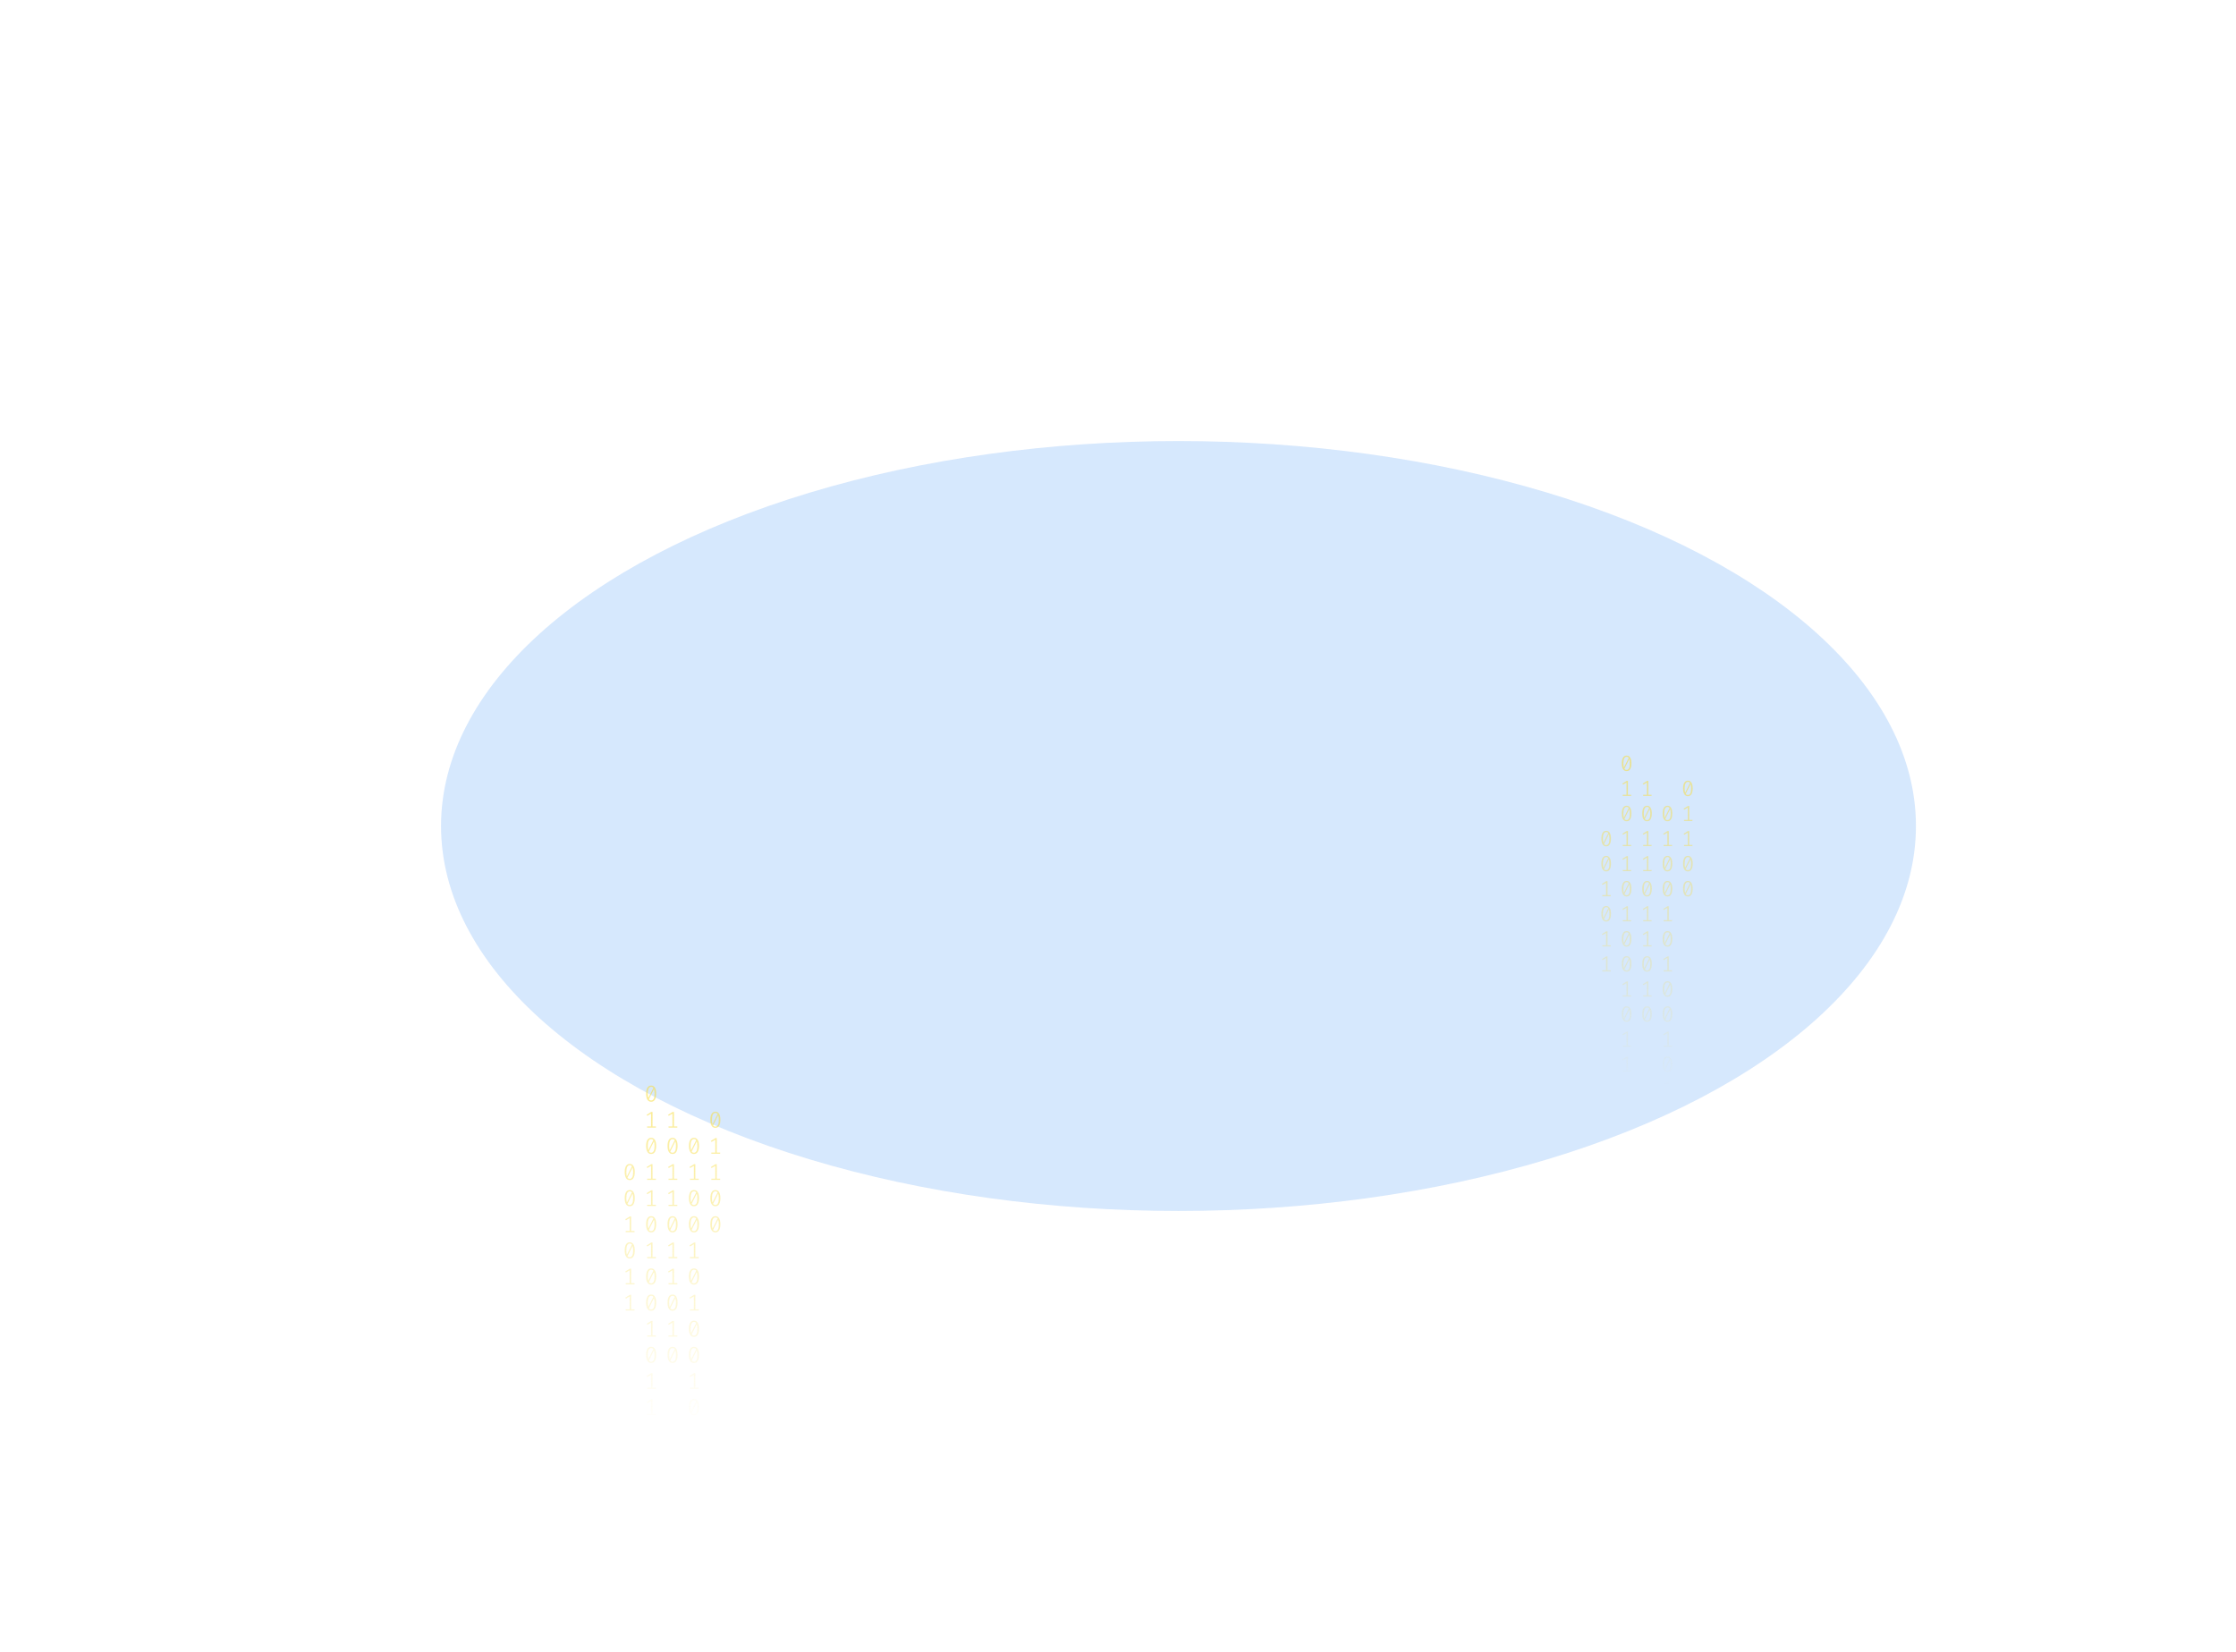 <svg width="2033" height="1502" viewBox="0 0 2033 1502" fill="none" xmlns="http://www.w3.org/2000/svg">
<g opacity="0.2" filter="url(#filter0_f_175_190)">
<ellipse cx="1071.5" cy="751" rx="670.5" ry="350" fill="#338AF3"/>
</g>
<path d="M592.035 987C593.53 987 594.662 987.63 595.431 988.891C596.213 990.138 596.605 991.953 596.605 994.336C596.605 996.719 596.213 998.541 595.431 999.802C594.662 1001.06 593.53 1001.69 592.035 1001.69C590.554 1001.69 589.422 1001.06 588.639 999.802C587.856 998.541 587.465 996.719 587.465 994.336C587.465 991.967 587.856 990.152 588.639 988.891C589.422 987.63 590.554 987 592.035 987ZM588.953 994.336C588.953 996.026 589.107 997.35 589.415 998.306L594.068 989.099C593.579 988.448 592.901 988.122 592.035 988.122C591.071 988.122 590.316 988.635 589.771 989.66C589.226 990.672 588.953 992.23 588.953 994.336ZM592.035 1000.55C593.013 1000.55 593.775 1000.04 594.32 999.033C594.865 998.008 595.137 996.442 595.137 994.336C595.137 992.549 594.963 991.163 594.613 990.18L589.96 999.469C590.463 1000.19 591.154 1000.55 592.035 1000.55Z" fill="url(#paint0_linear_175_190)" fill-opacity="0.6"/>
<path d="M593.293 1024.13H596.374V1025.24H588.387V1024.13H591.951V1012.46L588.555 1014.47L587.968 1013.54L592.161 1010.96H593.293V1024.13Z" fill="url(#paint1_linear_175_190)" fill-opacity="0.6"/>
<path d="M592.035 1034.5C593.53 1034.5 594.662 1035.13 595.431 1036.39C596.213 1037.64 596.605 1039.46 596.605 1041.84C596.605 1044.22 596.213 1046.04 595.431 1047.3C594.662 1048.56 593.53 1049.2 592.035 1049.2C590.554 1049.2 589.422 1048.56 588.639 1047.3C587.856 1046.04 587.465 1044.22 587.465 1041.84C587.465 1039.47 587.856 1037.65 588.639 1036.39C589.422 1035.13 590.554 1034.5 592.035 1034.5ZM588.953 1041.84C588.953 1043.53 589.107 1044.85 589.415 1045.81L594.068 1036.6C593.579 1035.95 592.901 1035.62 592.035 1035.62C591.071 1035.62 590.316 1036.14 589.771 1037.16C589.226 1038.17 588.953 1039.73 588.953 1041.84ZM592.035 1048.05C593.013 1048.05 593.775 1047.55 594.32 1046.53C594.865 1045.51 595.137 1043.94 595.137 1041.84C595.137 1040.05 594.963 1038.67 594.613 1037.68L589.96 1046.97C590.463 1047.69 591.154 1048.05 592.035 1048.05Z" fill="url(#paint2_linear_175_190)" fill-opacity="0.6"/>
<path d="M593.293 1071.64H596.374V1072.74H588.387V1071.64H591.951V1059.96L588.555 1061.97L587.968 1061.04L592.161 1058.46H593.293V1071.64Z" fill="url(#paint3_linear_175_190)" fill-opacity="0.6"/>
<path d="M593.293 1095.39H596.374V1096.49H588.387V1095.39H591.951V1083.71L588.555 1085.72L587.968 1084.79L592.161 1082.21H593.293V1095.39Z" fill="url(#paint4_linear_175_190)" fill-opacity="0.6"/>
<path d="M592.035 1105.76C593.53 1105.76 594.662 1106.39 595.431 1107.65C596.213 1108.89 596.605 1110.71 596.605 1113.09C596.605 1115.47 596.213 1117.3 595.431 1118.56C594.662 1119.82 593.53 1120.45 592.035 1120.45C590.554 1120.45 589.422 1119.82 588.639 1118.56C587.856 1117.3 587.465 1115.47 587.465 1113.09C587.465 1110.72 587.856 1108.91 588.639 1107.65C589.422 1106.39 590.554 1105.76 592.035 1105.76ZM588.953 1113.09C588.953 1114.78 589.107 1116.1 589.415 1117.06L594.068 1107.85C593.579 1107.2 592.901 1106.88 592.035 1106.88C591.071 1106.88 590.316 1107.39 589.771 1108.42C589.226 1109.43 588.953 1110.99 588.953 1113.09ZM592.035 1119.31C593.013 1119.31 593.775 1118.8 594.32 1117.79C594.865 1116.76 595.137 1115.2 595.137 1113.09C595.137 1111.3 594.963 1109.92 594.613 1108.93L589.96 1118.22C590.463 1118.95 591.154 1119.31 592.035 1119.31Z" fill="url(#paint5_linear_175_190)" fill-opacity="0.6"/>
<path d="M593.293 1142.89H596.374V1143.99H588.387V1142.89H591.951V1131.21L588.555 1133.23L587.968 1132.29L592.161 1129.71H593.293V1142.89Z" fill="url(#paint6_linear_175_190)" fill-opacity="0.6"/>
<path d="M592.035 1153.26C593.53 1153.26 594.662 1153.89 595.431 1155.15C596.213 1156.4 596.605 1158.21 596.605 1160.59C596.605 1162.98 596.213 1164.8 595.431 1166.06C594.662 1167.32 593.53 1167.95 592.035 1167.95C590.554 1167.95 589.422 1167.32 588.639 1166.06C587.856 1164.8 587.465 1162.98 587.465 1160.59C587.465 1158.22 587.856 1156.41 588.639 1155.15C589.422 1153.89 590.554 1153.26 592.035 1153.26ZM588.953 1160.59C588.953 1162.28 589.107 1163.61 589.415 1164.56L594.068 1155.36C593.579 1154.71 592.901 1154.38 592.035 1154.38C591.071 1154.38 590.316 1154.89 589.771 1155.92C589.226 1156.93 588.953 1158.49 588.953 1160.59ZM592.035 1166.81C593.013 1166.81 593.775 1166.3 594.32 1165.29C594.865 1164.27 595.137 1162.7 595.137 1160.59C595.137 1158.81 594.963 1157.42 594.613 1156.44L589.96 1165.73C590.463 1166.45 591.154 1166.81 592.035 1166.81Z" fill="url(#paint7_linear_175_190)" fill-opacity="0.6"/>
<path d="M592.035 1177.01C593.53 1177.01 594.662 1177.64 595.431 1178.9C596.213 1180.15 596.605 1181.96 596.605 1184.34C596.605 1186.73 596.213 1188.55 595.431 1189.81C594.662 1191.07 593.53 1191.7 592.035 1191.7C590.554 1191.7 589.422 1191.07 588.639 1189.81C587.856 1188.55 587.465 1186.73 587.465 1184.34C587.465 1181.98 587.856 1180.16 588.639 1178.9C589.422 1177.64 590.554 1177.01 592.035 1177.01ZM588.953 1184.34C588.953 1186.03 589.107 1187.36 589.415 1188.31L594.068 1179.11C593.579 1178.46 592.901 1178.13 592.035 1178.13C591.071 1178.13 590.316 1178.64 589.771 1179.67C589.226 1180.68 588.953 1182.24 588.953 1184.34ZM592.035 1190.56C593.013 1190.56 593.775 1190.05 594.32 1189.04C594.865 1188.02 595.137 1186.45 595.137 1184.34C595.137 1182.56 594.963 1181.17 594.613 1180.19L589.96 1189.48C590.463 1190.2 591.154 1190.56 592.035 1190.56Z" fill="url(#paint8_linear_175_190)" fill-opacity="0.6"/>
<path d="M593.293 1214.14H596.374V1215.24H588.387V1214.14H591.951V1202.46L588.555 1204.48L587.968 1203.54L592.161 1200.97H593.293V1214.14Z" fill="url(#paint9_linear_175_190)" fill-opacity="0.6"/>
<path d="M592.035 1224.51C593.53 1224.51 594.662 1225.14 595.431 1226.4C596.213 1227.65 596.605 1229.46 596.605 1231.85C596.605 1234.23 596.213 1236.05 595.431 1237.31C594.662 1238.57 593.53 1239.2 592.035 1239.2C590.554 1239.2 589.422 1238.57 588.639 1237.31C587.856 1236.05 587.465 1234.23 587.465 1231.85C587.465 1229.48 587.856 1227.66 588.639 1226.4C589.422 1225.14 590.554 1224.51 592.035 1224.51ZM588.953 1231.85C588.953 1233.54 589.107 1234.86 589.415 1235.82L594.068 1226.61C593.579 1225.96 592.901 1225.63 592.035 1225.63C591.071 1225.63 590.316 1226.15 589.771 1227.17C589.226 1228.18 588.953 1229.74 588.953 1231.85ZM592.035 1238.06C593.013 1238.06 593.775 1237.55 594.32 1236.54C594.865 1235.52 595.137 1233.95 595.137 1231.85C595.137 1230.06 594.963 1228.67 594.613 1227.69L589.96 1236.98C590.463 1237.7 591.154 1238.06 592.035 1238.06Z" fill="url(#paint10_linear_175_190)" fill-opacity="0.6"/>
<path d="M593.293 1261.65H596.374V1262.75H588.387V1261.65H591.951V1249.97L588.555 1251.98L587.968 1251.05L592.161 1248.47H593.293V1261.65Z" fill="url(#paint11_linear_175_190)" fill-opacity="0.6"/>
<path d="M593.293 1285.4H596.374V1286.5H588.387V1285.4H591.951V1273.72L588.555 1275.73L587.968 1274.8L592.161 1272.22H593.293V1285.4Z" fill="url(#paint12_linear_175_190)" fill-opacity="0.6"/>
<path d="M630.965 1034.5C632.46 1034.5 633.592 1035.13 634.361 1036.39C635.144 1037.64 635.535 1039.46 635.535 1041.84C635.535 1044.22 635.144 1046.04 634.361 1047.3C633.592 1048.56 632.46 1049.2 630.965 1049.2C629.484 1049.2 628.352 1048.56 627.569 1047.3C626.787 1046.04 626.395 1044.22 626.395 1041.84C626.395 1039.47 626.787 1037.65 627.569 1036.39C628.352 1035.13 629.484 1034.5 630.965 1034.5ZM627.884 1041.84C627.884 1043.53 628.037 1044.85 628.345 1045.81L632.998 1036.6C632.509 1035.95 631.832 1035.62 630.965 1035.62C630.001 1035.62 629.246 1036.14 628.701 1037.16C628.156 1038.17 627.884 1039.73 627.884 1041.84ZM630.965 1048.05C631.943 1048.05 632.705 1047.55 633.25 1046.53C633.795 1045.51 634.068 1043.94 634.068 1041.84C634.068 1040.05 633.893 1038.67 633.543 1037.68L628.89 1046.97C629.393 1047.69 630.085 1048.05 630.965 1048.05Z" fill="url(#paint13_linear_175_190)" fill-opacity="0.6"/>
<path d="M632.223 1071.64H635.304V1072.74H627.318V1071.64H630.881V1059.96L627.485 1061.97L626.898 1061.04L631.091 1058.46H632.223V1071.64Z" fill="url(#paint14_linear_175_190)" fill-opacity="0.6"/>
<path d="M630.965 1082C632.46 1082 633.592 1082.63 634.361 1083.9C635.144 1085.14 635.535 1086.96 635.535 1089.34C635.535 1091.72 635.144 1093.55 634.361 1094.81C633.592 1096.07 632.46 1096.7 630.965 1096.7C629.484 1096.7 628.352 1096.07 627.569 1094.81C626.787 1093.55 626.395 1091.72 626.395 1089.34C626.395 1086.97 626.787 1085.16 627.569 1083.9C628.352 1082.63 629.484 1082 630.965 1082ZM627.884 1089.34C627.884 1091.03 628.037 1092.35 628.345 1093.31L632.998 1084.1C632.509 1083.45 631.832 1083.13 630.965 1083.13C630.001 1083.13 629.246 1083.64 628.701 1084.66C628.156 1085.68 627.884 1087.23 627.884 1089.34ZM630.965 1095.55C631.943 1095.55 632.705 1095.05 633.25 1094.04C633.795 1093.01 634.068 1091.45 634.068 1089.34C634.068 1087.55 633.893 1086.17 633.543 1085.18L628.89 1094.47C629.393 1095.19 630.085 1095.55 630.965 1095.55Z" fill="url(#paint15_linear_175_190)" fill-opacity="0.6"/>
<path d="M630.965 1105.76C632.46 1105.76 633.592 1106.39 634.361 1107.65C635.144 1108.89 635.535 1110.71 635.535 1113.09C635.535 1115.47 635.144 1117.3 634.361 1118.56C633.592 1119.82 632.46 1120.45 630.965 1120.45C629.484 1120.45 628.352 1119.82 627.569 1118.56C626.787 1117.3 626.395 1115.47 626.395 1113.09C626.395 1110.72 626.787 1108.91 627.569 1107.65C628.352 1106.39 629.484 1105.76 630.965 1105.76ZM627.884 1113.09C627.884 1114.78 628.037 1116.1 628.345 1117.06L632.998 1107.85C632.509 1107.2 631.832 1106.88 630.965 1106.88C630.001 1106.88 629.246 1107.39 628.701 1108.42C628.156 1109.43 627.884 1110.99 627.884 1113.09ZM630.965 1119.31C631.943 1119.31 632.705 1118.8 633.25 1117.79C633.795 1116.76 634.068 1115.2 634.068 1113.09C634.068 1111.3 633.893 1109.92 633.543 1108.93L628.89 1118.22C629.393 1118.95 630.085 1119.31 630.965 1119.31Z" fill="url(#paint16_linear_175_190)" fill-opacity="0.6"/>
<path d="M632.223 1142.89H635.304V1143.99H627.318V1142.89H630.881V1131.21L627.485 1133.23L626.898 1132.29L631.091 1129.71H632.223V1142.89Z" fill="url(#paint17_linear_175_190)" fill-opacity="0.6"/>
<path d="M630.965 1153.26C632.46 1153.26 633.592 1153.89 634.361 1155.15C635.144 1156.4 635.535 1158.21 635.535 1160.59C635.535 1162.98 635.144 1164.8 634.361 1166.06C633.592 1167.32 632.46 1167.95 630.965 1167.95C629.484 1167.95 628.352 1167.32 627.569 1166.06C626.787 1164.8 626.395 1162.98 626.395 1160.59C626.395 1158.22 626.787 1156.41 627.569 1155.15C628.352 1153.89 629.484 1153.26 630.965 1153.26ZM627.884 1160.59C627.884 1162.28 628.037 1163.61 628.345 1164.56L632.998 1155.36C632.509 1154.71 631.832 1154.38 630.965 1154.38C630.001 1154.38 629.246 1154.89 628.701 1155.92C628.156 1156.93 627.884 1158.49 627.884 1160.59ZM630.965 1166.81C631.943 1166.81 632.705 1166.3 633.25 1165.29C633.795 1164.27 634.068 1162.7 634.068 1160.59C634.068 1158.81 633.893 1157.42 633.543 1156.44L628.89 1165.73C629.393 1166.45 630.085 1166.81 630.965 1166.81Z" fill="url(#paint18_linear_175_190)" fill-opacity="0.6"/>
<path d="M632.223 1190.39H635.304V1191.49H627.318V1190.39H630.881V1178.71L627.485 1180.73L626.898 1179.79L631.091 1177.22H632.223V1190.39Z" fill="url(#paint19_linear_175_190)" fill-opacity="0.6"/>
<path d="M630.965 1200.76C632.46 1200.76 633.592 1201.39 634.361 1202.65C635.144 1203.9 635.535 1205.71 635.535 1208.1C635.535 1210.48 635.144 1212.3 634.361 1213.56C633.592 1214.82 632.46 1215.45 630.965 1215.45C629.484 1215.45 628.352 1214.82 627.569 1213.56C626.787 1212.3 626.395 1210.48 626.395 1208.1C626.395 1205.73 626.787 1203.91 627.569 1202.65C628.352 1201.39 629.484 1200.76 630.965 1200.76ZM627.884 1208.1C627.884 1209.79 628.037 1211.11 628.345 1212.07L632.998 1202.86C632.509 1202.21 631.832 1201.88 630.965 1201.88C630.001 1201.88 629.246 1202.39 628.701 1203.42C628.156 1204.43 627.884 1205.99 627.884 1208.1ZM630.965 1214.31C631.943 1214.31 632.705 1213.8 633.25 1212.79C633.795 1211.77 634.068 1210.2 634.068 1208.1C634.068 1206.31 633.893 1204.92 633.543 1203.94L628.89 1213.23C629.393 1213.95 630.085 1214.31 630.965 1214.31Z" fill="url(#paint20_linear_175_190)" fill-opacity="0.6"/>
<path d="M630.965 1224.51C632.46 1224.51 633.592 1225.14 634.361 1226.4C635.144 1227.65 635.535 1229.46 635.535 1231.85C635.535 1234.23 635.144 1236.05 634.361 1237.31C633.592 1238.57 632.46 1239.2 630.965 1239.2C629.484 1239.2 628.352 1238.57 627.569 1237.31C626.787 1236.05 626.395 1234.23 626.395 1231.85C626.395 1229.48 626.787 1227.66 627.569 1226.4C628.352 1225.14 629.484 1224.51 630.965 1224.51ZM627.884 1231.85C627.884 1233.54 628.037 1234.86 628.345 1235.82L632.998 1226.61C632.509 1225.96 631.832 1225.63 630.965 1225.63C630.001 1225.63 629.246 1226.15 628.701 1227.17C628.156 1228.18 627.884 1229.74 627.884 1231.85ZM630.965 1238.06C631.943 1238.06 632.705 1237.55 633.25 1236.54C633.795 1235.52 634.068 1233.95 634.068 1231.85C634.068 1230.06 633.893 1228.67 633.543 1227.69L628.89 1236.98C629.393 1237.7 630.085 1238.06 630.965 1238.06Z" fill="url(#paint21_linear_175_190)" fill-opacity="0.6"/>
<path d="M632.223 1261.65H635.304V1262.75H627.318V1261.65H630.881V1249.97L627.485 1251.98L626.898 1251.05L631.091 1248.47H632.223V1261.65Z" fill="url(#paint22_linear_175_190)" fill-opacity="0.6"/>
<path d="M630.965 1272.01C632.46 1272.01 633.592 1272.64 634.361 1273.9C635.144 1275.15 635.535 1276.97 635.535 1279.35C635.535 1281.73 635.144 1283.55 634.361 1284.81C633.592 1286.08 632.46 1286.71 630.965 1286.71C629.484 1286.71 628.352 1286.08 627.569 1284.81C626.787 1283.55 626.395 1281.73 626.395 1279.35C626.395 1276.98 626.787 1275.16 627.569 1273.9C628.352 1272.64 629.484 1272.01 630.965 1272.01ZM627.884 1279.35C627.884 1281.04 628.037 1282.36 628.345 1283.32L632.998 1274.11C632.509 1273.46 631.832 1273.13 630.965 1273.13C630.001 1273.13 629.246 1273.65 628.701 1274.67C628.156 1275.68 627.884 1277.24 627.884 1279.35ZM630.965 1285.56C631.943 1285.56 632.705 1285.06 633.25 1284.05C633.795 1283.02 634.068 1281.45 634.068 1279.35C634.068 1277.56 633.893 1276.18 633.543 1275.19L628.89 1284.48C629.393 1285.2 630.085 1285.56 630.965 1285.56Z" fill="url(#paint23_linear_175_190)" fill-opacity="0.6"/>
<path d="M632.223 1309.15H635.304V1310.25H627.318V1309.15H630.881V1297.47L627.485 1299.48L626.898 1298.55L631.091 1295.97H632.223V1309.15Z" fill="url(#paint24_linear_175_190)" fill-opacity="0.6"/>
<path d="M632.223 1332.9H635.304V1334H627.318V1332.9H630.881V1321.22L627.485 1323.23L626.898 1322.3L631.091 1319.72H632.223V1332.9Z" fill="url(#paint25_linear_175_190)" fill-opacity="0.6"/>
<path d="M572.57 1058.25C574.065 1058.25 575.197 1058.88 575.966 1060.14C576.748 1061.39 577.14 1063.21 577.14 1065.59C577.14 1067.97 576.748 1069.79 575.966 1071.05C575.197 1072.32 574.065 1072.95 572.57 1072.95C571.088 1072.95 569.956 1072.32 569.174 1071.05C568.391 1069.79 568 1067.97 568 1065.59C568 1063.22 568.391 1061.41 569.174 1060.14C569.956 1058.88 571.088 1058.25 572.57 1058.25ZM569.488 1065.59C569.488 1067.28 569.642 1068.6 569.95 1069.56L574.603 1060.35C574.114 1059.7 573.436 1059.38 572.57 1059.38C571.606 1059.38 570.851 1059.89 570.306 1060.91C569.761 1061.92 569.488 1063.48 569.488 1065.59ZM572.57 1071.8C573.548 1071.8 574.31 1071.3 574.855 1070.29C575.4 1069.26 575.672 1067.7 575.672 1065.59C575.672 1063.8 575.498 1062.42 575.148 1061.43L570.495 1070.72C570.998 1071.44 571.689 1071.8 572.57 1071.8Z" fill="url(#paint26_linear_175_190)" fill-opacity="0.6"/>
<path d="M572.57 1082C574.065 1082 575.197 1082.63 575.966 1083.9C576.748 1085.14 577.14 1086.96 577.14 1089.34C577.14 1091.72 576.748 1093.55 575.966 1094.81C575.197 1096.07 574.065 1096.7 572.57 1096.7C571.088 1096.7 569.956 1096.07 569.174 1094.81C568.391 1093.55 568 1091.72 568 1089.34C568 1086.97 568.391 1085.16 569.174 1083.9C569.956 1082.63 571.088 1082 572.57 1082ZM569.488 1089.34C569.488 1091.03 569.642 1092.35 569.95 1093.31L574.603 1084.1C574.114 1083.45 573.436 1083.13 572.57 1083.13C571.606 1083.13 570.851 1083.64 570.306 1084.66C569.761 1085.68 569.488 1087.23 569.488 1089.34ZM572.57 1095.55C573.548 1095.55 574.31 1095.05 574.855 1094.04C575.4 1093.01 575.672 1091.45 575.672 1089.34C575.672 1087.55 575.498 1086.17 575.148 1085.18L570.495 1094.47C570.998 1095.19 571.689 1095.55 572.57 1095.55Z" fill="url(#paint27_linear_175_190)" fill-opacity="0.6"/>
<path d="M573.828 1119.14H576.909V1120.24H568.922V1119.14H572.486V1107.46L569.09 1109.48L568.503 1108.54L572.696 1105.96H573.828V1119.14Z" fill="url(#paint28_linear_175_190)" fill-opacity="0.6"/>
<path d="M572.57 1129.51C574.065 1129.51 575.197 1130.14 575.966 1131.4C576.748 1132.64 577.14 1134.46 577.14 1136.84C577.14 1139.23 576.748 1141.05 575.966 1142.31C575.197 1143.57 574.065 1144.2 572.57 1144.2C571.088 1144.2 569.956 1143.57 569.174 1142.31C568.391 1141.05 568 1139.23 568 1136.84C568 1134.47 568.391 1132.66 569.174 1131.4C569.956 1130.14 571.088 1129.51 572.57 1129.51ZM569.488 1136.84C569.488 1138.53 569.642 1139.86 569.95 1140.81L574.603 1131.61C574.114 1130.95 573.436 1130.63 572.57 1130.63C571.606 1130.63 570.851 1131.14 570.306 1132.17C569.761 1133.18 569.488 1134.74 569.488 1136.84ZM572.57 1143.06C573.548 1143.06 574.31 1142.55 574.855 1141.54C575.4 1140.51 575.672 1138.95 575.672 1136.84C575.672 1135.06 575.498 1133.67 575.148 1132.69L570.495 1141.98C570.998 1142.7 571.689 1143.06 572.57 1143.06Z" fill="url(#paint29_linear_175_190)" fill-opacity="0.6"/>
<path d="M573.828 1166.64H576.909V1167.74H568.922V1166.64H572.486V1154.96L569.09 1156.98L568.503 1156.04L572.696 1153.47H573.828V1166.64Z" fill="url(#paint30_linear_175_190)" fill-opacity="0.6"/>
<path d="M573.828 1190.39H576.909V1191.49H568.922V1190.39H572.486V1178.71L569.09 1180.73L568.503 1179.79L572.696 1177.22H573.828V1190.39Z" fill="url(#paint31_linear_175_190)" fill-opacity="0.6"/>
<path d="M612.758 1024.13H615.839V1025.24H607.853V1024.13H611.416V1012.46L608.02 1014.47L607.433 1013.54L611.626 1010.96H612.758V1024.13Z" fill="url(#paint32_linear_175_190)" fill-opacity="0.6"/>
<path d="M611.5 1034.5C612.995 1034.5 614.127 1035.13 614.896 1036.39C615.679 1037.64 616.07 1039.46 616.07 1041.84C616.07 1044.22 615.679 1046.04 614.896 1047.3C614.127 1048.56 612.995 1049.2 611.5 1049.2C610.019 1049.2 608.887 1048.56 608.104 1047.3C607.321 1046.04 606.93 1044.22 606.93 1041.84C606.93 1039.47 607.321 1037.65 608.104 1036.39C608.887 1035.13 610.019 1034.5 611.5 1034.5ZM608.419 1041.84C608.419 1043.53 608.572 1044.85 608.88 1045.81L613.533 1036.6C613.044 1035.95 612.366 1035.62 611.5 1035.62C610.536 1035.62 609.781 1036.14 609.236 1037.16C608.691 1038.17 608.419 1039.73 608.419 1041.84ZM611.5 1048.05C612.478 1048.05 613.24 1047.55 613.785 1046.53C614.33 1045.51 614.602 1043.94 614.602 1041.84C614.602 1040.05 614.428 1038.67 614.078 1037.68L609.425 1046.97C609.928 1047.69 610.62 1048.05 611.5 1048.05Z" fill="url(#paint33_linear_175_190)" fill-opacity="0.6"/>
<path d="M612.758 1071.64H615.839V1072.74H607.853V1071.64H611.416V1059.96L608.02 1061.97L607.433 1061.04L611.626 1058.46H612.758V1071.64Z" fill="url(#paint34_linear_175_190)" fill-opacity="0.6"/>
<path d="M612.758 1095.39H615.839V1096.49H607.853V1095.39H611.416V1083.71L608.02 1085.72L607.433 1084.79L611.626 1082.21H612.758V1095.39Z" fill="url(#paint35_linear_175_190)" fill-opacity="0.6"/>
<path d="M611.5 1105.76C612.995 1105.76 614.127 1106.39 614.896 1107.65C615.679 1108.89 616.07 1110.71 616.07 1113.09C616.07 1115.47 615.679 1117.3 614.896 1118.56C614.127 1119.82 612.995 1120.45 611.5 1120.45C610.019 1120.45 608.887 1119.82 608.104 1118.56C607.321 1117.3 606.93 1115.47 606.93 1113.09C606.93 1110.72 607.321 1108.91 608.104 1107.65C608.887 1106.39 610.019 1105.76 611.5 1105.76ZM608.419 1113.09C608.419 1114.78 608.572 1116.1 608.88 1117.06L613.533 1107.85C613.044 1107.2 612.366 1106.88 611.5 1106.88C610.536 1106.88 609.781 1107.39 609.236 1108.42C608.691 1109.43 608.419 1110.99 608.419 1113.09ZM611.5 1119.31C612.478 1119.31 613.24 1118.8 613.785 1117.79C614.33 1116.76 614.602 1115.2 614.602 1113.09C614.602 1111.3 614.428 1109.92 614.078 1108.93L609.425 1118.22C609.928 1118.95 610.62 1119.31 611.5 1119.31Z" fill="url(#paint36_linear_175_190)" fill-opacity="0.6"/>
<path d="M612.758 1142.89H615.839V1143.99H607.853V1142.89H611.416V1131.21L608.02 1133.23L607.433 1132.29L611.626 1129.71H612.758V1142.89Z" fill="url(#paint37_linear_175_190)" fill-opacity="0.6"/>
<path d="M612.758 1166.64H615.839V1167.74H607.853V1166.64H611.416V1154.96L608.02 1156.98L607.433 1156.04L611.626 1153.47H612.758V1166.64Z" fill="url(#paint38_linear_175_190)" fill-opacity="0.6"/>
<path d="M611.5 1177.01C612.995 1177.01 614.127 1177.64 614.896 1178.9C615.679 1180.15 616.07 1181.96 616.07 1184.34C616.07 1186.73 615.679 1188.55 614.896 1189.81C614.127 1191.07 612.995 1191.7 611.5 1191.7C610.019 1191.7 608.887 1191.07 608.104 1189.81C607.321 1188.55 606.93 1186.73 606.93 1184.34C606.93 1181.98 607.321 1180.16 608.104 1178.9C608.887 1177.64 610.019 1177.01 611.5 1177.01ZM608.419 1184.34C608.419 1186.03 608.572 1187.36 608.88 1188.31L613.533 1179.11C613.044 1178.46 612.366 1178.13 611.5 1178.13C610.536 1178.13 609.781 1178.64 609.236 1179.67C608.691 1180.68 608.419 1182.24 608.419 1184.34ZM611.5 1190.56C612.478 1190.56 613.24 1190.05 613.785 1189.04C614.33 1188.02 614.602 1186.45 614.602 1184.34C614.602 1182.56 614.428 1181.17 614.078 1180.19L609.425 1189.48C609.928 1190.2 610.62 1190.56 611.5 1190.56Z" fill="url(#paint39_linear_175_190)" fill-opacity="0.6"/>
<path d="M612.758 1214.14H615.839V1215.24H607.853V1214.14H611.416V1202.46L608.02 1204.48L607.433 1203.54L611.626 1200.97H612.758V1214.14Z" fill="url(#paint40_linear_175_190)" fill-opacity="0.6"/>
<path d="M611.5 1224.51C612.995 1224.51 614.127 1225.14 614.896 1226.4C615.679 1227.65 616.07 1229.46 616.07 1231.85C616.07 1234.23 615.679 1236.05 614.896 1237.31C614.127 1238.57 612.995 1239.2 611.5 1239.2C610.019 1239.2 608.887 1238.57 608.104 1237.31C607.321 1236.05 606.93 1234.23 606.93 1231.85C606.93 1229.48 607.321 1227.66 608.104 1226.4C608.887 1225.14 610.019 1224.51 611.5 1224.51ZM608.419 1231.85C608.419 1233.54 608.572 1234.86 608.88 1235.82L613.533 1226.61C613.044 1225.96 612.366 1225.63 611.5 1225.63C610.536 1225.63 609.781 1226.15 609.236 1227.17C608.691 1228.18 608.419 1229.74 608.419 1231.85ZM611.5 1238.06C612.478 1238.06 613.24 1237.55 613.785 1236.54C614.33 1235.52 614.602 1233.95 614.602 1231.85C614.602 1230.06 614.428 1228.67 614.078 1227.69L609.425 1236.98C609.928 1237.7 610.62 1238.06 611.5 1238.06Z" fill="url(#paint41_linear_175_190)" fill-opacity="0.6"/>
<path d="M650.43 1010.75C651.926 1010.75 653.057 1011.38 653.826 1012.64C654.609 1013.89 655 1015.7 655 1018.09C655 1020.47 654.609 1022.29 653.826 1023.55C653.057 1024.81 651.926 1025.44 650.43 1025.44C648.949 1025.44 647.817 1024.81 647.034 1023.55C646.252 1022.29 645.86 1020.47 645.86 1018.09C645.86 1015.72 646.252 1013.9 647.034 1012.64C647.817 1011.38 648.949 1010.75 650.43 1010.75ZM647.349 1018.09C647.349 1019.78 647.502 1021.1 647.81 1022.06L652.464 1012.85C651.974 1012.2 651.297 1011.87 650.43 1011.87C649.466 1011.87 648.711 1012.39 648.166 1013.41C647.621 1014.42 647.349 1015.98 647.349 1018.09ZM650.43 1024.3C651.408 1024.3 652.17 1023.8 652.715 1022.78C653.26 1021.76 653.533 1020.19 653.533 1018.09C653.533 1016.3 653.358 1014.91 653.009 1013.93L648.355 1023.22C648.858 1023.94 649.55 1024.3 650.43 1024.3Z" fill="url(#paint42_linear_175_190)" fill-opacity="0.6"/>
<path d="M651.688 1047.89H654.769V1048.99H646.783V1047.89H650.346V1036.21L646.95 1038.22L646.363 1037.29L650.556 1034.71H651.688V1047.89Z" fill="url(#paint43_linear_175_190)" fill-opacity="0.6"/>
<path d="M651.688 1071.64H654.769V1072.74H646.783V1071.64H650.346V1059.96L646.95 1061.97L646.363 1061.04L650.556 1058.46H651.688V1071.64Z" fill="url(#paint44_linear_175_190)" fill-opacity="0.6"/>
<path d="M650.43 1082C651.926 1082 653.057 1082.63 653.826 1083.9C654.609 1085.14 655 1086.96 655 1089.34C655 1091.72 654.609 1093.55 653.826 1094.81C653.057 1096.07 651.926 1096.7 650.43 1096.7C648.949 1096.7 647.817 1096.07 647.034 1094.81C646.252 1093.55 645.86 1091.72 645.86 1089.34C645.86 1086.97 646.252 1085.16 647.034 1083.9C647.817 1082.63 648.949 1082 650.43 1082ZM647.349 1089.34C647.349 1091.03 647.502 1092.35 647.81 1093.31L652.464 1084.1C651.974 1083.45 651.297 1083.13 650.43 1083.13C649.466 1083.13 648.711 1083.64 648.166 1084.66C647.621 1085.68 647.349 1087.23 647.349 1089.34ZM650.43 1095.55C651.408 1095.55 652.17 1095.05 652.715 1094.04C653.26 1093.01 653.533 1091.45 653.533 1089.34C653.533 1087.55 653.358 1086.17 653.009 1085.18L648.355 1094.47C648.858 1095.19 649.55 1095.55 650.43 1095.55Z" fill="url(#paint45_linear_175_190)" fill-opacity="0.6"/>
<path d="M650.43 1105.76C651.926 1105.76 653.057 1106.39 653.826 1107.65C654.609 1108.89 655 1110.71 655 1113.09C655 1115.47 654.609 1117.3 653.826 1118.56C653.057 1119.82 651.926 1120.45 650.43 1120.45C648.949 1120.45 647.817 1119.82 647.034 1118.56C646.252 1117.3 645.86 1115.47 645.86 1113.09C645.86 1110.72 646.252 1108.91 647.034 1107.65C647.817 1106.39 648.949 1105.76 650.43 1105.76ZM647.349 1113.09C647.349 1114.78 647.502 1116.1 647.81 1117.06L652.464 1107.85C651.974 1107.2 651.297 1106.88 650.43 1106.88C649.466 1106.88 648.711 1107.39 648.166 1108.42C647.621 1109.43 647.349 1110.99 647.349 1113.09ZM650.43 1119.31C651.408 1119.31 652.17 1118.8 652.715 1117.79C653.26 1116.76 653.533 1115.2 653.533 1113.09C653.533 1111.3 653.358 1109.92 653.009 1108.93L648.355 1118.22C648.858 1118.95 649.55 1119.31 650.43 1119.31Z" fill="url(#paint46_linear_175_190)" fill-opacity="0.6"/>
<g opacity="0.6">
<path d="M1478.93 687C1480.36 687 1481.44 687.605 1482.17 688.815C1482.92 690.011 1483.29 691.753 1483.29 694.04C1483.29 696.327 1482.92 698.075 1482.17 699.285C1481.44 700.495 1480.36 701.1 1478.93 701.1C1477.52 701.1 1476.44 700.495 1475.69 699.285C1474.94 698.075 1474.57 696.327 1474.57 694.04C1474.57 691.767 1474.94 690.025 1475.69 688.815C1476.44 687.605 1477.52 687 1478.93 687ZM1475.99 694.04C1475.99 695.662 1476.14 696.932 1476.43 697.849L1480.87 689.014C1480.4 688.389 1479.76 688.077 1478.93 688.077C1478.01 688.077 1477.29 688.569 1476.77 689.553C1476.25 690.523 1475.99 692.019 1475.99 694.04ZM1478.93 700.003C1479.86 700.003 1480.59 699.518 1481.11 698.547C1481.63 697.564 1481.89 696.061 1481.89 694.04C1481.89 692.325 1481.72 690.995 1481.39 690.051L1476.95 698.966C1477.43 699.658 1478.09 700.003 1478.93 700.003Z" fill="url(#paint47_linear_175_190)"/>
<path d="M1480.13 722.637H1483.07V723.694H1475.45V722.637H1478.85V711.428L1475.61 713.363L1475.05 712.465L1479.05 709.992H1480.13V722.637Z" fill="url(#paint48_linear_175_190)"/>
<path d="M1478.93 732.586C1480.36 732.586 1481.44 733.191 1482.17 734.4C1482.92 735.597 1483.29 737.339 1483.29 739.626C1483.29 741.913 1482.92 743.661 1482.17 744.871C1481.44 746.081 1480.36 746.686 1478.93 746.686C1477.52 746.686 1476.44 746.081 1475.69 744.871C1474.94 743.661 1474.57 741.913 1474.57 739.626C1474.57 737.352 1474.94 735.61 1475.69 734.4C1476.44 733.191 1477.52 732.586 1478.93 732.586ZM1475.99 739.626C1475.99 741.248 1476.14 742.518 1476.43 743.435L1480.87 734.6C1480.4 733.975 1479.76 733.663 1478.93 733.663C1478.01 733.663 1477.29 734.155 1476.77 735.138C1476.25 736.109 1475.99 737.605 1475.99 739.626ZM1478.93 745.589C1479.86 745.589 1480.59 745.104 1481.11 744.133C1481.63 743.149 1481.89 741.647 1481.89 739.626C1481.89 737.911 1481.72 736.581 1481.39 735.637L1476.95 744.552C1477.43 745.243 1478.09 745.589 1478.93 745.589Z" fill="url(#paint49_linear_175_190)"/>
<path d="M1480.13 768.222H1483.07V769.279H1475.45V768.222H1478.85V757.014L1475.61 758.948L1475.05 758.051L1479.05 755.578H1480.13V768.222Z" fill="url(#paint50_linear_175_190)"/>
<path d="M1480.13 791.015H1483.07V792.072H1475.45V791.015H1478.85V779.807L1475.61 781.741L1475.05 780.844L1479.05 778.371H1480.13V791.015Z" fill="url(#paint51_linear_175_190)"/>
<path d="M1478.93 800.964C1480.36 800.964 1481.44 801.569 1482.17 802.779C1482.92 803.976 1483.29 805.717 1483.29 808.004C1483.29 810.291 1482.92 812.039 1482.17 813.249C1481.44 814.459 1480.36 815.064 1478.93 815.064C1477.52 815.064 1476.44 814.459 1475.69 813.249C1474.94 812.039 1474.57 810.291 1474.57 808.004C1474.57 805.731 1474.94 803.989 1475.69 802.779C1476.44 801.569 1477.52 800.964 1478.93 800.964ZM1475.99 808.004C1475.99 809.626 1476.14 810.896 1476.43 811.813L1480.87 802.978C1480.4 802.353 1479.76 802.041 1478.93 802.041C1478.01 802.041 1477.29 802.533 1476.77 803.517C1476.25 804.487 1475.99 805.983 1475.99 808.004ZM1478.93 813.967C1479.86 813.967 1480.59 813.482 1481.11 812.511C1481.63 811.528 1481.89 810.025 1481.89 808.004C1481.89 806.289 1481.72 804.959 1481.39 804.015L1476.95 812.93C1477.43 813.622 1478.09 813.967 1478.93 813.967Z" fill="url(#paint52_linear_175_190)"/>
<path d="M1480.13 836.601H1483.07V837.658H1475.45V836.601H1478.85V825.392L1475.61 827.327L1475.05 826.429L1479.05 823.956H1480.13V836.601Z" fill="url(#paint53_linear_175_190)"/>
<path d="M1478.93 846.55C1480.36 846.55 1481.44 847.155 1482.17 848.365C1482.92 849.561 1483.29 851.303 1483.29 853.59C1483.29 855.877 1482.92 857.625 1482.17 858.835C1481.44 860.045 1480.36 860.65 1478.93 860.65C1477.52 860.65 1476.44 860.045 1475.69 858.835C1474.94 857.625 1474.57 855.877 1474.57 853.59C1474.57 851.316 1474.94 849.574 1475.69 848.365C1476.44 847.155 1477.52 846.55 1478.93 846.55ZM1475.99 853.59C1475.99 855.212 1476.14 856.482 1476.43 857.399L1480.87 848.564C1480.4 847.939 1479.76 847.627 1478.93 847.627C1478.01 847.627 1477.29 848.119 1476.77 849.102C1476.25 850.073 1475.99 851.569 1475.99 853.59ZM1478.93 859.553C1479.86 859.553 1480.59 859.068 1481.11 858.097C1481.63 857.113 1481.89 855.611 1481.89 853.59C1481.89 851.875 1481.72 850.545 1481.39 849.601L1476.95 858.516C1477.43 859.207 1478.09 859.553 1478.93 859.553Z" fill="url(#paint54_linear_175_190)"/>
<path d="M1478.93 869.342C1480.36 869.342 1481.44 869.947 1482.17 871.157C1482.92 872.354 1483.29 874.096 1483.29 876.383C1483.29 878.669 1482.92 880.418 1482.17 881.628C1481.44 882.838 1480.36 883.443 1478.93 883.443C1477.52 883.443 1476.44 882.838 1475.69 881.628C1474.94 880.418 1474.57 878.669 1474.57 876.383C1474.57 874.109 1474.94 872.367 1475.69 871.157C1476.44 869.947 1477.52 869.342 1478.93 869.342ZM1475.99 876.383C1475.99 878.005 1476.14 879.274 1476.43 880.192L1480.87 871.357C1480.4 870.732 1479.76 870.419 1478.93 870.419C1478.01 870.419 1477.29 870.911 1476.77 871.895C1476.25 872.866 1475.99 874.362 1475.99 876.383ZM1478.93 882.346C1479.86 882.346 1480.59 881.86 1481.11 880.89C1481.63 879.906 1481.89 878.404 1481.89 876.383C1481.89 874.667 1481.72 873.338 1481.39 872.394L1476.95 881.309C1477.43 882 1478.09 882.346 1478.93 882.346Z" fill="url(#paint55_linear_175_190)"/>
<path d="M1480.13 904.979H1483.07V906.036H1475.45V904.979H1478.85V893.771L1475.61 895.705L1475.05 894.808L1479.05 892.335H1480.13V904.979Z" fill="url(#paint56_linear_175_190)"/>
<path d="M1478.93 914.928C1480.36 914.928 1481.44 915.533 1482.17 916.743C1482.92 917.94 1483.29 919.681 1483.29 921.968C1483.29 924.255 1482.92 926.003 1482.17 927.213C1481.44 928.423 1480.36 929.028 1478.93 929.028C1477.52 929.028 1476.44 928.423 1475.69 927.213C1474.94 926.003 1474.57 924.255 1474.57 921.968C1474.57 919.695 1474.94 917.953 1475.69 916.743C1476.44 915.533 1477.52 914.928 1478.93 914.928ZM1475.99 921.968C1475.99 923.59 1476.14 924.86 1476.43 925.777L1480.87 916.942C1480.4 916.317 1479.76 916.005 1478.93 916.005C1478.01 916.005 1477.29 916.497 1476.77 917.481C1476.25 918.451 1475.99 919.947 1475.99 921.968ZM1478.93 927.931C1479.86 927.931 1480.59 927.446 1481.11 926.475C1481.63 925.492 1481.89 923.989 1481.89 921.968C1481.89 920.253 1481.72 918.923 1481.39 917.979L1476.95 926.894C1477.43 927.586 1478.09 927.931 1478.93 927.931Z" fill="url(#paint57_linear_175_190)"/>
<path d="M1480.13 950.565H1483.07V951.622H1475.45V950.565H1478.85V939.356L1475.61 941.291L1475.05 940.393L1479.05 937.92H1480.13V950.565Z" fill="url(#paint58_linear_175_190)"/>
<path d="M1480.13 973.357H1483.07V974.414H1475.45V973.357H1478.85V962.149L1475.61 964.084L1475.05 963.186L1479.05 960.713H1480.13V973.357Z" fill="url(#paint59_linear_175_190)"/>
<path d="M1516.07 732.586C1517.5 732.586 1518.58 733.191 1519.31 734.4C1520.06 735.597 1520.43 737.339 1520.43 739.626C1520.43 741.913 1520.06 743.661 1519.31 744.871C1518.58 746.081 1517.5 746.686 1516.07 746.686C1514.66 746.686 1513.58 746.081 1512.83 744.871C1512.08 743.661 1511.71 741.913 1511.71 739.626C1511.71 737.352 1512.08 735.61 1512.83 734.4C1513.58 733.191 1514.66 732.586 1516.07 732.586ZM1513.13 739.626C1513.13 741.248 1513.28 742.518 1513.57 743.435L1518.01 734.6C1517.54 733.975 1516.9 733.663 1516.07 733.663C1515.15 733.663 1514.43 734.155 1513.91 735.138C1513.39 736.109 1513.13 737.605 1513.13 739.626ZM1516.07 745.589C1517 745.589 1517.73 745.104 1518.25 744.133C1518.77 743.149 1519.03 741.647 1519.03 739.626C1519.03 737.911 1518.86 736.581 1518.53 735.637L1514.09 744.552C1514.57 745.243 1515.23 745.589 1516.07 745.589Z" fill="url(#paint60_linear_175_190)"/>
<path d="M1517.27 768.222H1520.21V769.279H1512.59V768.222H1515.99V757.014L1512.75 758.948L1512.19 758.051L1516.19 755.578H1517.27V768.222Z" fill="url(#paint61_linear_175_190)"/>
<path d="M1516.07 778.171C1517.5 778.171 1518.58 778.776 1519.31 779.986C1520.06 781.183 1520.43 782.924 1520.43 785.211C1520.43 787.498 1520.06 789.247 1519.31 790.457C1518.58 791.666 1517.5 792.271 1516.07 792.271C1514.66 792.271 1513.58 791.666 1512.83 790.457C1512.08 789.247 1511.71 787.498 1511.71 785.211C1511.71 782.938 1512.08 781.196 1512.83 779.986C1513.58 778.776 1514.66 778.171 1516.07 778.171ZM1513.13 785.211C1513.13 786.833 1513.28 788.103 1513.57 789.021L1518.01 780.186C1517.54 779.561 1516.9 779.248 1516.07 779.248C1515.15 779.248 1514.43 779.74 1513.91 780.724C1513.39 781.695 1513.13 783.19 1513.13 785.211ZM1516.07 791.174C1517 791.174 1517.73 790.689 1518.25 789.719C1518.77 788.735 1519.03 787.232 1519.03 785.211C1519.03 783.496 1518.86 782.167 1518.53 781.223L1514.09 790.137C1514.57 790.829 1515.23 791.174 1516.07 791.174Z" fill="url(#paint62_linear_175_190)"/>
<path d="M1516.07 800.964C1517.5 800.964 1518.58 801.569 1519.31 802.779C1520.06 803.976 1520.43 805.717 1520.43 808.004C1520.43 810.291 1520.06 812.039 1519.31 813.249C1518.58 814.459 1517.5 815.064 1516.07 815.064C1514.66 815.064 1513.58 814.459 1512.83 813.249C1512.08 812.039 1511.71 810.291 1511.71 808.004C1511.71 805.731 1512.08 803.989 1512.83 802.779C1513.58 801.569 1514.66 800.964 1516.07 800.964ZM1513.13 808.004C1513.13 809.626 1513.28 810.896 1513.57 811.813L1518.01 802.978C1517.54 802.353 1516.9 802.041 1516.07 802.041C1515.15 802.041 1514.43 802.533 1513.91 803.517C1513.39 804.487 1513.13 805.983 1513.13 808.004ZM1516.07 813.967C1517 813.967 1517.73 813.482 1518.25 812.511C1518.77 811.528 1519.03 810.025 1519.03 808.004C1519.03 806.289 1518.86 804.959 1518.53 804.015L1514.09 812.93C1514.57 813.622 1515.23 813.967 1516.07 813.967Z" fill="url(#paint63_linear_175_190)"/>
<path d="M1517.27 836.601H1520.21V837.658H1512.59V836.601H1515.99V825.392L1512.75 827.327L1512.19 826.429L1516.19 823.956H1517.27V836.601Z" fill="url(#paint64_linear_175_190)"/>
<path d="M1516.07 846.55C1517.5 846.55 1518.58 847.155 1519.31 848.365C1520.06 849.561 1520.43 851.303 1520.43 853.59C1520.43 855.877 1520.06 857.625 1519.31 858.835C1518.58 860.045 1517.5 860.65 1516.07 860.65C1514.66 860.65 1513.58 860.045 1512.83 858.835C1512.08 857.625 1511.71 855.877 1511.71 853.59C1511.71 851.316 1512.08 849.574 1512.83 848.365C1513.58 847.155 1514.66 846.55 1516.07 846.55ZM1513.13 853.59C1513.13 855.212 1513.28 856.482 1513.57 857.399L1518.01 848.564C1517.54 847.939 1516.9 847.627 1516.07 847.627C1515.15 847.627 1514.43 848.119 1513.91 849.102C1513.39 850.073 1513.13 851.569 1513.13 853.59ZM1516.07 859.553C1517 859.553 1517.73 859.068 1518.25 858.097C1518.77 857.113 1519.03 855.611 1519.03 853.59C1519.03 851.875 1518.86 850.545 1518.53 849.601L1514.09 858.516C1514.57 859.207 1515.23 859.553 1516.07 859.553Z" fill="url(#paint65_linear_175_190)"/>
<path d="M1517.27 882.186H1520.21V883.243H1512.59V882.186H1515.99V870.978L1512.75 872.912L1512.19 872.015L1516.19 869.542H1517.27V882.186Z" fill="url(#paint66_linear_175_190)"/>
<path d="M1516.07 892.135C1517.5 892.135 1518.58 892.74 1519.31 893.95C1520.06 895.147 1520.43 896.888 1520.43 899.175C1520.43 901.462 1520.06 903.211 1519.31 904.421C1518.58 905.63 1517.5 906.235 1516.07 906.235C1514.66 906.235 1513.58 905.63 1512.83 904.421C1512.08 903.211 1511.71 901.462 1511.71 899.175C1511.71 896.902 1512.08 895.16 1512.83 893.95C1513.58 892.74 1514.66 892.135 1516.07 892.135ZM1513.13 899.175C1513.13 900.797 1513.28 902.067 1513.57 902.985L1518.01 894.15C1517.54 893.525 1516.9 893.212 1516.07 893.212C1515.15 893.212 1514.43 893.704 1513.91 894.688C1513.39 895.659 1513.13 897.154 1513.13 899.175ZM1516.07 905.139C1517 905.139 1517.73 904.653 1518.25 903.683C1518.77 902.699 1519.03 901.196 1519.03 899.175C1519.03 897.46 1518.86 896.131 1518.53 895.187L1514.09 904.101C1514.57 904.793 1515.23 905.139 1516.07 905.139Z" fill="url(#paint67_linear_175_190)"/>
<path d="M1516.07 914.928C1517.5 914.928 1518.58 915.533 1519.31 916.743C1520.06 917.94 1520.43 919.681 1520.43 921.968C1520.43 924.255 1520.06 926.003 1519.31 927.213C1518.58 928.423 1517.5 929.028 1516.07 929.028C1514.66 929.028 1513.58 928.423 1512.83 927.213C1512.08 926.003 1511.71 924.255 1511.71 921.968C1511.71 919.695 1512.08 917.953 1512.83 916.743C1513.58 915.533 1514.66 914.928 1516.07 914.928ZM1513.13 921.968C1513.13 923.59 1513.28 924.86 1513.57 925.777L1518.01 916.942C1517.54 916.317 1516.9 916.005 1516.07 916.005C1515.15 916.005 1514.43 916.497 1513.91 917.481C1513.39 918.451 1513.13 919.947 1513.13 921.968ZM1516.07 927.931C1517 927.931 1517.73 927.446 1518.25 926.475C1518.77 925.492 1519.03 923.989 1519.03 921.968C1519.03 920.253 1518.86 918.923 1518.53 917.979L1514.09 926.894C1514.57 927.586 1515.23 927.931 1516.07 927.931Z" fill="url(#paint68_linear_175_190)"/>
<path d="M1517.27 950.565H1520.21V951.622H1512.59V950.565H1515.99V939.356L1512.75 941.291L1512.19 940.393L1516.19 937.92H1517.27V950.565Z" fill="url(#paint69_linear_175_190)"/>
<path d="M1516.07 960.514C1517.5 960.514 1518.58 961.119 1519.31 962.329C1520.06 963.525 1520.43 965.267 1520.43 967.554C1520.43 969.841 1520.06 971.589 1519.31 972.799C1518.58 974.009 1517.5 974.614 1516.07 974.614C1514.66 974.614 1513.58 974.009 1512.83 972.799C1512.08 971.589 1511.71 969.841 1511.71 967.554C1511.71 965.28 1512.08 963.538 1512.83 962.329C1513.58 961.119 1514.66 960.514 1516.07 960.514ZM1513.13 967.554C1513.13 969.176 1513.28 970.446 1513.57 971.363L1518.01 962.528C1517.54 961.903 1516.9 961.591 1516.07 961.591C1515.15 961.591 1514.43 962.083 1513.91 963.066C1513.39 964.037 1513.13 965.533 1513.13 967.554ZM1516.07 973.517C1517 973.517 1517.73 973.032 1518.25 972.061C1518.77 971.077 1519.03 969.575 1519.03 967.554C1519.03 965.839 1518.86 964.509 1518.53 963.565L1514.09 972.48C1514.57 973.171 1515.23 973.517 1516.07 973.517Z" fill="url(#paint70_linear_175_190)"/>
<path d="M1517.27 996.15H1520.21V997.207H1512.59V996.15H1515.99V984.942L1512.75 986.876L1512.19 985.979L1516.19 983.506H1517.27V996.15Z" fill="url(#paint71_linear_175_190)"/>
<path d="M1517.27 1018.94H1520.21V1020H1512.59V1018.94H1515.99V1007.73L1512.75 1009.67L1512.19 1008.77L1516.19 1006.3H1517.27V1018.94Z" fill="url(#paint72_linear_175_190)"/>
<path d="M1460.36 755.378C1461.79 755.378 1462.87 755.983 1463.6 757.193C1464.35 758.39 1464.72 760.132 1464.72 762.419C1464.72 764.705 1464.35 766.454 1463.6 767.664C1462.87 768.874 1461.79 769.479 1460.36 769.479C1458.95 769.479 1457.87 768.874 1457.12 767.664C1456.37 766.454 1456 764.705 1456 762.419C1456 760.145 1456.37 758.403 1457.12 757.193C1457.87 755.983 1458.95 755.378 1460.36 755.378ZM1457.42 762.419C1457.42 764.041 1457.57 765.31 1457.86 766.228L1462.3 757.393C1461.83 756.768 1461.19 756.455 1460.36 756.455C1459.44 756.455 1458.72 756.947 1458.2 757.931C1457.68 758.902 1457.42 760.398 1457.42 762.419ZM1460.36 768.382C1461.29 768.382 1462.02 767.896 1462.54 766.926C1463.06 765.942 1463.32 764.44 1463.32 762.419C1463.32 760.703 1463.15 759.374 1462.82 758.43L1458.38 767.345C1458.86 768.036 1459.52 768.382 1460.36 768.382Z" fill="url(#paint73_linear_175_190)"/>
<path d="M1460.36 778.171C1461.79 778.171 1462.87 778.776 1463.6 779.986C1464.35 781.183 1464.72 782.924 1464.72 785.211C1464.72 787.498 1464.35 789.247 1463.6 790.457C1462.87 791.666 1461.79 792.271 1460.36 792.271C1458.95 792.271 1457.87 791.666 1457.12 790.457C1456.37 789.247 1456 787.498 1456 785.211C1456 782.938 1456.37 781.196 1457.12 779.986C1457.87 778.776 1458.95 778.171 1460.36 778.171ZM1457.42 785.211C1457.42 786.833 1457.57 788.103 1457.86 789.021L1462.3 780.186C1461.83 779.561 1461.19 779.248 1460.36 779.248C1459.44 779.248 1458.72 779.74 1458.2 780.724C1457.68 781.695 1457.42 783.19 1457.42 785.211ZM1460.36 791.174C1461.29 791.174 1462.02 790.689 1462.54 789.719C1463.06 788.735 1463.32 787.232 1463.32 785.211C1463.32 783.496 1463.15 782.167 1462.82 781.223L1458.38 790.137C1458.86 790.829 1459.52 791.174 1460.36 791.174Z" fill="url(#paint74_linear_175_190)"/>
<path d="M1461.56 813.808H1464.5V814.865H1456.88V813.808H1460.28V802.599L1457.04 804.534L1456.48 803.636L1460.48 801.163H1461.56V813.808Z" fill="url(#paint75_linear_175_190)"/>
<path d="M1460.36 823.757C1461.79 823.757 1462.87 824.362 1463.6 825.572C1464.35 826.768 1464.72 828.51 1464.72 830.797C1464.72 833.084 1464.35 834.832 1463.6 836.042C1462.87 837.252 1461.79 837.857 1460.36 837.857C1458.95 837.857 1457.87 837.252 1457.12 836.042C1456.37 834.832 1456 833.084 1456 830.797C1456 828.523 1456.37 826.782 1457.12 825.572C1457.87 824.362 1458.95 823.757 1460.36 823.757ZM1457.42 830.797C1457.42 832.419 1457.57 833.689 1457.86 834.606L1462.3 825.771C1461.83 825.146 1461.19 824.834 1460.36 824.834C1459.44 824.834 1458.72 825.326 1458.2 826.31C1457.68 827.28 1457.42 828.776 1457.42 830.797ZM1460.36 836.76C1461.29 836.76 1462.02 836.275 1462.54 835.304C1463.06 834.32 1463.32 832.818 1463.32 830.797C1463.32 829.082 1463.15 827.752 1462.82 826.808L1458.38 835.723C1458.86 836.414 1459.52 836.76 1460.36 836.76Z" fill="url(#paint76_linear_175_190)"/>
<path d="M1461.56 859.393H1464.5V860.45H1456.88V859.393H1460.28V848.185L1457.04 850.12L1456.48 849.222L1460.48 846.749H1461.56V859.393Z" fill="url(#paint77_linear_175_190)"/>
<path d="M1461.56 882.186H1464.5V883.243H1456.88V882.186H1460.28V870.978L1457.04 872.912L1456.48 872.015L1460.48 869.542H1461.56V882.186Z" fill="url(#paint78_linear_175_190)"/>
<path d="M1498.7 722.637H1501.64V723.694H1494.02V722.637H1497.42V711.428L1494.18 713.363L1493.62 712.465L1497.62 709.992H1498.7V722.637Z" fill="url(#paint79_linear_175_190)"/>
<path d="M1497.5 732.586C1498.93 732.586 1500.01 733.191 1500.74 734.4C1501.49 735.597 1501.86 737.339 1501.86 739.626C1501.86 741.913 1501.49 743.661 1500.74 744.871C1500.01 746.081 1498.93 746.686 1497.5 746.686C1496.09 746.686 1495.01 746.081 1494.26 744.871C1493.51 743.661 1493.14 741.913 1493.14 739.626C1493.14 737.352 1493.51 735.61 1494.26 734.4C1495.01 733.191 1496.09 732.586 1497.5 732.586ZM1494.56 739.626C1494.56 741.248 1494.71 742.518 1495 743.435L1499.44 734.6C1498.97 733.975 1498.33 733.663 1497.5 733.663C1496.58 733.663 1495.86 734.155 1495.34 735.138C1494.82 736.109 1494.56 737.605 1494.56 739.626ZM1497.5 745.589C1498.43 745.589 1499.16 745.104 1499.68 744.133C1500.2 743.149 1500.46 741.647 1500.46 739.626C1500.46 737.911 1500.29 736.581 1499.96 735.637L1495.52 744.552C1496 745.243 1496.66 745.589 1497.5 745.589Z" fill="url(#paint80_linear_175_190)"/>
<path d="M1498.7 768.222H1501.64V769.279H1494.02V768.222H1497.42V757.014L1494.18 758.948L1493.62 758.051L1497.62 755.578H1498.7V768.222Z" fill="url(#paint81_linear_175_190)"/>
<path d="M1498.7 791.015H1501.64V792.072H1494.02V791.015H1497.42V779.807L1494.18 781.741L1493.62 780.844L1497.62 778.371H1498.7V791.015Z" fill="url(#paint82_linear_175_190)"/>
<path d="M1497.5 800.964C1498.93 800.964 1500.01 801.569 1500.74 802.779C1501.49 803.976 1501.86 805.717 1501.86 808.004C1501.86 810.291 1501.49 812.039 1500.74 813.249C1500.01 814.459 1498.93 815.064 1497.5 815.064C1496.09 815.064 1495.01 814.459 1494.26 813.249C1493.51 812.039 1493.14 810.291 1493.14 808.004C1493.14 805.731 1493.51 803.989 1494.26 802.779C1495.01 801.569 1496.09 800.964 1497.5 800.964ZM1494.56 808.004C1494.56 809.626 1494.71 810.896 1495 811.813L1499.44 802.978C1498.97 802.353 1498.33 802.041 1497.5 802.041C1496.58 802.041 1495.86 802.533 1495.34 803.517C1494.82 804.487 1494.56 805.983 1494.56 808.004ZM1497.5 813.967C1498.43 813.967 1499.16 813.482 1499.68 812.511C1500.2 811.528 1500.46 810.025 1500.46 808.004C1500.46 806.289 1500.29 804.959 1499.96 804.015L1495.52 812.93C1496 813.622 1496.66 813.967 1497.5 813.967Z" fill="url(#paint83_linear_175_190)"/>
<path d="M1498.7 836.601H1501.64V837.658H1494.02V836.601H1497.42V825.392L1494.18 827.327L1493.62 826.429L1497.62 823.956H1498.7V836.601Z" fill="url(#paint84_linear_175_190)"/>
<path d="M1498.7 859.393H1501.64V860.45H1494.02V859.393H1497.42V848.185L1494.18 850.12L1493.62 849.222L1497.62 846.749H1498.7V859.393Z" fill="url(#paint85_linear_175_190)"/>
<path d="M1497.5 869.342C1498.93 869.342 1500.01 869.947 1500.74 871.157C1501.49 872.354 1501.86 874.096 1501.86 876.383C1501.86 878.669 1501.49 880.418 1500.74 881.628C1500.01 882.838 1498.93 883.443 1497.5 883.443C1496.09 883.443 1495.01 882.838 1494.26 881.628C1493.51 880.418 1493.14 878.669 1493.14 876.383C1493.14 874.109 1493.51 872.367 1494.26 871.157C1495.01 869.947 1496.09 869.342 1497.5 869.342ZM1494.56 876.383C1494.56 878.005 1494.71 879.274 1495 880.192L1499.44 871.357C1498.97 870.732 1498.33 870.419 1497.5 870.419C1496.58 870.419 1495.86 870.911 1495.34 871.895C1494.82 872.866 1494.56 874.362 1494.56 876.383ZM1497.5 882.346C1498.43 882.346 1499.16 881.86 1499.68 880.89C1500.2 879.906 1500.46 878.404 1500.46 876.383C1500.46 874.667 1500.29 873.338 1499.96 872.394L1495.52 881.309C1496 882 1496.66 882.346 1497.5 882.346Z" fill="url(#paint86_linear_175_190)"/>
<path d="M1498.7 904.979H1501.64V906.036H1494.02V904.979H1497.42V893.771L1494.18 895.705L1493.62 894.808L1497.62 892.335H1498.7V904.979Z" fill="url(#paint87_linear_175_190)"/>
<path d="M1497.5 914.928C1498.93 914.928 1500.01 915.533 1500.74 916.743C1501.49 917.94 1501.86 919.681 1501.86 921.968C1501.86 924.255 1501.49 926.003 1500.74 927.213C1500.01 928.423 1498.93 929.028 1497.5 929.028C1496.09 929.028 1495.01 928.423 1494.26 927.213C1493.51 926.003 1493.14 924.255 1493.14 921.968C1493.14 919.695 1493.51 917.953 1494.26 916.743C1495.01 915.533 1496.09 914.928 1497.5 914.928ZM1494.56 921.968C1494.56 923.59 1494.71 924.86 1495 925.777L1499.44 916.942C1498.97 916.317 1498.33 916.005 1497.5 916.005C1496.58 916.005 1495.86 916.497 1495.34 917.481C1494.82 918.451 1494.56 919.947 1494.56 921.968ZM1497.5 927.931C1498.43 927.931 1499.16 927.446 1499.68 926.475C1500.2 925.492 1500.46 923.989 1500.46 921.968C1500.46 920.253 1500.29 918.923 1499.96 917.979L1495.52 926.894C1496 927.586 1496.66 927.931 1497.5 927.931Z" fill="url(#paint88_linear_175_190)"/>
<path d="M1534.64 709.793C1536.07 709.793 1537.15 710.398 1537.88 711.608C1538.63 712.804 1539 714.546 1539 716.833C1539 719.12 1538.63 720.868 1537.88 722.078C1537.15 723.288 1536.07 723.893 1534.64 723.893C1533.23 723.893 1532.15 723.288 1531.4 722.078C1530.65 720.868 1530.28 719.12 1530.28 716.833C1530.28 714.559 1530.65 712.818 1531.4 711.608C1532.15 710.398 1533.23 709.793 1534.64 709.793ZM1531.7 716.833C1531.7 718.455 1531.85 719.725 1532.14 720.642L1536.58 711.807C1536.11 711.182 1535.47 710.87 1534.64 710.87C1533.72 710.87 1533 711.362 1532.48 712.346C1531.96 713.316 1531.7 714.812 1531.7 716.833ZM1534.64 722.796C1535.57 722.796 1536.3 722.311 1536.82 721.34C1537.34 720.356 1537.6 718.854 1537.6 716.833C1537.6 715.118 1537.43 713.788 1537.1 712.844L1532.66 721.759C1533.14 722.45 1533.8 722.796 1534.64 722.796Z" fill="url(#paint89_linear_175_190)"/>
<path d="M1535.84 745.429H1538.78V746.486H1531.16V745.429H1534.56V734.221L1531.32 736.156L1530.76 735.258L1534.76 732.785H1535.84V745.429Z" fill="url(#paint90_linear_175_190)"/>
<path d="M1535.84 768.222H1538.78V769.279H1531.16V768.222H1534.56V757.014L1531.32 758.948L1530.76 758.051L1534.76 755.578H1535.84V768.222Z" fill="url(#paint91_linear_175_190)"/>
<path d="M1534.64 778.171C1536.07 778.171 1537.15 778.776 1537.88 779.986C1538.63 781.183 1539 782.924 1539 785.211C1539 787.498 1538.63 789.247 1537.88 790.457C1537.15 791.666 1536.07 792.271 1534.64 792.271C1533.23 792.271 1532.15 791.666 1531.4 790.457C1530.65 789.247 1530.28 787.498 1530.28 785.211C1530.28 782.938 1530.65 781.196 1531.4 779.986C1532.15 778.776 1533.23 778.171 1534.64 778.171ZM1531.7 785.211C1531.7 786.833 1531.85 788.103 1532.14 789.021L1536.58 780.186C1536.11 779.561 1535.47 779.248 1534.64 779.248C1533.72 779.248 1533 779.74 1532.48 780.724C1531.96 781.695 1531.7 783.19 1531.7 785.211ZM1534.64 791.174C1535.57 791.174 1536.3 790.689 1536.82 789.719C1537.34 788.735 1537.6 787.232 1537.6 785.211C1537.6 783.496 1537.43 782.167 1537.1 781.223L1532.66 790.137C1533.14 790.829 1533.8 791.174 1534.64 791.174Z" fill="url(#paint92_linear_175_190)"/>
<path d="M1534.64 800.964C1536.07 800.964 1537.15 801.569 1537.88 802.779C1538.63 803.976 1539 805.717 1539 808.004C1539 810.291 1538.63 812.039 1537.88 813.249C1537.15 814.459 1536.07 815.064 1534.64 815.064C1533.23 815.064 1532.15 814.459 1531.4 813.249C1530.65 812.039 1530.28 810.291 1530.28 808.004C1530.28 805.731 1530.65 803.989 1531.4 802.779C1532.15 801.569 1533.23 800.964 1534.64 800.964ZM1531.7 808.004C1531.7 809.626 1531.85 810.896 1532.14 811.813L1536.58 802.978C1536.11 802.353 1535.47 802.041 1534.64 802.041C1533.72 802.041 1533 802.533 1532.48 803.517C1531.96 804.487 1531.7 805.983 1531.7 808.004ZM1534.64 813.967C1535.57 813.967 1536.3 813.482 1536.82 812.511C1537.34 811.528 1537.6 810.025 1537.6 808.004C1537.6 806.289 1537.43 804.959 1537.1 804.015L1532.66 812.93C1533.14 813.622 1533.8 813.967 1534.64 813.967Z" fill="url(#paint93_linear_175_190)"/>
</g>
<defs>
<filter id="filter0_f_175_190" x="0.81" y="0.81" width="2141.38" height="1500.38" filterUnits="userSpaceOnUse" color-interpolation-filters="sRGB">
<feFlood flood-opacity="0" result="BackgroundImageFix"/>
<feBlend mode="normal" in="SourceGraphic" in2="BackgroundImageFix" result="shape"/>
<feGaussianBlur stdDeviation="200.095" result="effect1_foregroundBlur_175_190"/>
</filter>
<linearGradient id="paint0_linear_175_190" x1="611.5" y1="987" x2="611.5" y2="1298.38" gradientUnits="userSpaceOnUse">
<stop stop-color="#F7DD43"/>
<stop offset="1" stop-color="#F7DD43" stop-opacity="0"/>
</linearGradient>
<linearGradient id="paint1_linear_175_190" x1="611.5" y1="987" x2="611.5" y2="1298.38" gradientUnits="userSpaceOnUse">
<stop stop-color="#F7DD43"/>
<stop offset="1" stop-color="#F7DD43" stop-opacity="0"/>
</linearGradient>
<linearGradient id="paint2_linear_175_190" x1="611.5" y1="987" x2="611.5" y2="1298.38" gradientUnits="userSpaceOnUse">
<stop stop-color="#F7DD43"/>
<stop offset="1" stop-color="#F7DD43" stop-opacity="0"/>
</linearGradient>
<linearGradient id="paint3_linear_175_190" x1="611.5" y1="987" x2="611.5" y2="1298.38" gradientUnits="userSpaceOnUse">
<stop stop-color="#F7DD43"/>
<stop offset="1" stop-color="#F7DD43" stop-opacity="0"/>
</linearGradient>
<linearGradient id="paint4_linear_175_190" x1="611.5" y1="987" x2="611.5" y2="1298.38" gradientUnits="userSpaceOnUse">
<stop stop-color="#F7DD43"/>
<stop offset="1" stop-color="#F7DD43" stop-opacity="0"/>
</linearGradient>
<linearGradient id="paint5_linear_175_190" x1="611.5" y1="987" x2="611.5" y2="1298.38" gradientUnits="userSpaceOnUse">
<stop stop-color="#F7DD43"/>
<stop offset="1" stop-color="#F7DD43" stop-opacity="0"/>
</linearGradient>
<linearGradient id="paint6_linear_175_190" x1="611.5" y1="987" x2="611.5" y2="1298.38" gradientUnits="userSpaceOnUse">
<stop stop-color="#F7DD43"/>
<stop offset="1" stop-color="#F7DD43" stop-opacity="0"/>
</linearGradient>
<linearGradient id="paint7_linear_175_190" x1="611.5" y1="987" x2="611.5" y2="1298.38" gradientUnits="userSpaceOnUse">
<stop stop-color="#F7DD43"/>
<stop offset="1" stop-color="#F7DD43" stop-opacity="0"/>
</linearGradient>
<linearGradient id="paint8_linear_175_190" x1="611.5" y1="987" x2="611.5" y2="1298.38" gradientUnits="userSpaceOnUse">
<stop stop-color="#F7DD43"/>
<stop offset="1" stop-color="#F7DD43" stop-opacity="0"/>
</linearGradient>
<linearGradient id="paint9_linear_175_190" x1="611.5" y1="987" x2="611.5" y2="1298.38" gradientUnits="userSpaceOnUse">
<stop stop-color="#F7DD43"/>
<stop offset="1" stop-color="#F7DD43" stop-opacity="0"/>
</linearGradient>
<linearGradient id="paint10_linear_175_190" x1="611.5" y1="987" x2="611.5" y2="1298.38" gradientUnits="userSpaceOnUse">
<stop stop-color="#F7DD43"/>
<stop offset="1" stop-color="#F7DD43" stop-opacity="0"/>
</linearGradient>
<linearGradient id="paint11_linear_175_190" x1="611.5" y1="987" x2="611.5" y2="1298.38" gradientUnits="userSpaceOnUse">
<stop stop-color="#F7DD43"/>
<stop offset="1" stop-color="#F7DD43" stop-opacity="0"/>
</linearGradient>
<linearGradient id="paint12_linear_175_190" x1="611.5" y1="987" x2="611.5" y2="1298.38" gradientUnits="userSpaceOnUse">
<stop stop-color="#F7DD43"/>
<stop offset="1" stop-color="#F7DD43" stop-opacity="0"/>
</linearGradient>
<linearGradient id="paint13_linear_175_190" x1="611.5" y1="987" x2="611.5" y2="1298.38" gradientUnits="userSpaceOnUse">
<stop stop-color="#F7DD43"/>
<stop offset="1" stop-color="#F7DD43" stop-opacity="0"/>
</linearGradient>
<linearGradient id="paint14_linear_175_190" x1="611.5" y1="987" x2="611.5" y2="1298.38" gradientUnits="userSpaceOnUse">
<stop stop-color="#F7DD43"/>
<stop offset="1" stop-color="#F7DD43" stop-opacity="0"/>
</linearGradient>
<linearGradient id="paint15_linear_175_190" x1="611.5" y1="987" x2="611.5" y2="1298.38" gradientUnits="userSpaceOnUse">
<stop stop-color="#F7DD43"/>
<stop offset="1" stop-color="#F7DD43" stop-opacity="0"/>
</linearGradient>
<linearGradient id="paint16_linear_175_190" x1="611.5" y1="987" x2="611.5" y2="1298.38" gradientUnits="userSpaceOnUse">
<stop stop-color="#F7DD43"/>
<stop offset="1" stop-color="#F7DD43" stop-opacity="0"/>
</linearGradient>
<linearGradient id="paint17_linear_175_190" x1="611.5" y1="987" x2="611.5" y2="1298.38" gradientUnits="userSpaceOnUse">
<stop stop-color="#F7DD43"/>
<stop offset="1" stop-color="#F7DD43" stop-opacity="0"/>
</linearGradient>
<linearGradient id="paint18_linear_175_190" x1="611.5" y1="987" x2="611.5" y2="1298.38" gradientUnits="userSpaceOnUse">
<stop stop-color="#F7DD43"/>
<stop offset="1" stop-color="#F7DD43" stop-opacity="0"/>
</linearGradient>
<linearGradient id="paint19_linear_175_190" x1="611.5" y1="987" x2="611.5" y2="1298.38" gradientUnits="userSpaceOnUse">
<stop stop-color="#F7DD43"/>
<stop offset="1" stop-color="#F7DD43" stop-opacity="0"/>
</linearGradient>
<linearGradient id="paint20_linear_175_190" x1="611.5" y1="987" x2="611.5" y2="1298.38" gradientUnits="userSpaceOnUse">
<stop stop-color="#F7DD43"/>
<stop offset="1" stop-color="#F7DD43" stop-opacity="0"/>
</linearGradient>
<linearGradient id="paint21_linear_175_190" x1="611.5" y1="987" x2="611.5" y2="1298.38" gradientUnits="userSpaceOnUse">
<stop stop-color="#F7DD43"/>
<stop offset="1" stop-color="#F7DD43" stop-opacity="0"/>
</linearGradient>
<linearGradient id="paint22_linear_175_190" x1="611.5" y1="987" x2="611.5" y2="1298.38" gradientUnits="userSpaceOnUse">
<stop stop-color="#F7DD43"/>
<stop offset="1" stop-color="#F7DD43" stop-opacity="0"/>
</linearGradient>
<linearGradient id="paint23_linear_175_190" x1="611.5" y1="987" x2="611.5" y2="1298.38" gradientUnits="userSpaceOnUse">
<stop stop-color="#F7DD43"/>
<stop offset="1" stop-color="#F7DD43" stop-opacity="0"/>
</linearGradient>
<linearGradient id="paint24_linear_175_190" x1="611.5" y1="987" x2="611.5" y2="1298.38" gradientUnits="userSpaceOnUse">
<stop stop-color="#F7DD43"/>
<stop offset="1" stop-color="#F7DD43" stop-opacity="0"/>
</linearGradient>
<linearGradient id="paint25_linear_175_190" x1="611.5" y1="987" x2="611.5" y2="1298.38" gradientUnits="userSpaceOnUse">
<stop stop-color="#F7DD43"/>
<stop offset="1" stop-color="#F7DD43" stop-opacity="0"/>
</linearGradient>
<linearGradient id="paint26_linear_175_190" x1="611.5" y1="987" x2="611.5" y2="1298.38" gradientUnits="userSpaceOnUse">
<stop stop-color="#F7DD43"/>
<stop offset="1" stop-color="#F7DD43" stop-opacity="0"/>
</linearGradient>
<linearGradient id="paint27_linear_175_190" x1="611.5" y1="987" x2="611.5" y2="1298.38" gradientUnits="userSpaceOnUse">
<stop stop-color="#F7DD43"/>
<stop offset="1" stop-color="#F7DD43" stop-opacity="0"/>
</linearGradient>
<linearGradient id="paint28_linear_175_190" x1="611.5" y1="987" x2="611.5" y2="1298.38" gradientUnits="userSpaceOnUse">
<stop stop-color="#F7DD43"/>
<stop offset="1" stop-color="#F7DD43" stop-opacity="0"/>
</linearGradient>
<linearGradient id="paint29_linear_175_190" x1="611.5" y1="987" x2="611.5" y2="1298.38" gradientUnits="userSpaceOnUse">
<stop stop-color="#F7DD43"/>
<stop offset="1" stop-color="#F7DD43" stop-opacity="0"/>
</linearGradient>
<linearGradient id="paint30_linear_175_190" x1="611.5" y1="987" x2="611.5" y2="1298.38" gradientUnits="userSpaceOnUse">
<stop stop-color="#F7DD43"/>
<stop offset="1" stop-color="#F7DD43" stop-opacity="0"/>
</linearGradient>
<linearGradient id="paint31_linear_175_190" x1="611.5" y1="987" x2="611.5" y2="1298.38" gradientUnits="userSpaceOnUse">
<stop stop-color="#F7DD43"/>
<stop offset="1" stop-color="#F7DD43" stop-opacity="0"/>
</linearGradient>
<linearGradient id="paint32_linear_175_190" x1="611.5" y1="987" x2="611.5" y2="1298.38" gradientUnits="userSpaceOnUse">
<stop stop-color="#F7DD43"/>
<stop offset="1" stop-color="#F7DD43" stop-opacity="0"/>
</linearGradient>
<linearGradient id="paint33_linear_175_190" x1="611.5" y1="987" x2="611.5" y2="1298.38" gradientUnits="userSpaceOnUse">
<stop stop-color="#F7DD43"/>
<stop offset="1" stop-color="#F7DD43" stop-opacity="0"/>
</linearGradient>
<linearGradient id="paint34_linear_175_190" x1="611.5" y1="987" x2="611.5" y2="1298.38" gradientUnits="userSpaceOnUse">
<stop stop-color="#F7DD43"/>
<stop offset="1" stop-color="#F7DD43" stop-opacity="0"/>
</linearGradient>
<linearGradient id="paint35_linear_175_190" x1="611.5" y1="987" x2="611.5" y2="1298.38" gradientUnits="userSpaceOnUse">
<stop stop-color="#F7DD43"/>
<stop offset="1" stop-color="#F7DD43" stop-opacity="0"/>
</linearGradient>
<linearGradient id="paint36_linear_175_190" x1="611.5" y1="987" x2="611.5" y2="1298.38" gradientUnits="userSpaceOnUse">
<stop stop-color="#F7DD43"/>
<stop offset="1" stop-color="#F7DD43" stop-opacity="0"/>
</linearGradient>
<linearGradient id="paint37_linear_175_190" x1="611.5" y1="987" x2="611.5" y2="1298.38" gradientUnits="userSpaceOnUse">
<stop stop-color="#F7DD43"/>
<stop offset="1" stop-color="#F7DD43" stop-opacity="0"/>
</linearGradient>
<linearGradient id="paint38_linear_175_190" x1="611.5" y1="987" x2="611.5" y2="1298.38" gradientUnits="userSpaceOnUse">
<stop stop-color="#F7DD43"/>
<stop offset="1" stop-color="#F7DD43" stop-opacity="0"/>
</linearGradient>
<linearGradient id="paint39_linear_175_190" x1="611.5" y1="987" x2="611.5" y2="1298.38" gradientUnits="userSpaceOnUse">
<stop stop-color="#F7DD43"/>
<stop offset="1" stop-color="#F7DD43" stop-opacity="0"/>
</linearGradient>
<linearGradient id="paint40_linear_175_190" x1="611.5" y1="987" x2="611.5" y2="1298.38" gradientUnits="userSpaceOnUse">
<stop stop-color="#F7DD43"/>
<stop offset="1" stop-color="#F7DD43" stop-opacity="0"/>
</linearGradient>
<linearGradient id="paint41_linear_175_190" x1="611.5" y1="987" x2="611.5" y2="1298.38" gradientUnits="userSpaceOnUse">
<stop stop-color="#F7DD43"/>
<stop offset="1" stop-color="#F7DD43" stop-opacity="0"/>
</linearGradient>
<linearGradient id="paint42_linear_175_190" x1="611.5" y1="987" x2="611.5" y2="1298.38" gradientUnits="userSpaceOnUse">
<stop stop-color="#F7DD43"/>
<stop offset="1" stop-color="#F7DD43" stop-opacity="0"/>
</linearGradient>
<linearGradient id="paint43_linear_175_190" x1="611.5" y1="987" x2="611.5" y2="1298.38" gradientUnits="userSpaceOnUse">
<stop stop-color="#F7DD43"/>
<stop offset="1" stop-color="#F7DD43" stop-opacity="0"/>
</linearGradient>
<linearGradient id="paint44_linear_175_190" x1="611.5" y1="987" x2="611.5" y2="1298.38" gradientUnits="userSpaceOnUse">
<stop stop-color="#F7DD43"/>
<stop offset="1" stop-color="#F7DD43" stop-opacity="0"/>
</linearGradient>
<linearGradient id="paint45_linear_175_190" x1="611.5" y1="987" x2="611.5" y2="1298.38" gradientUnits="userSpaceOnUse">
<stop stop-color="#F7DD43"/>
<stop offset="1" stop-color="#F7DD43" stop-opacity="0"/>
</linearGradient>
<linearGradient id="paint46_linear_175_190" x1="611.5" y1="987" x2="611.5" y2="1298.38" gradientUnits="userSpaceOnUse">
<stop stop-color="#F7DD43"/>
<stop offset="1" stop-color="#F7DD43" stop-opacity="0"/>
</linearGradient>
<linearGradient id="paint47_linear_175_190" x1="1497.5" y1="687" x2="1497.5" y2="985.818" gradientUnits="userSpaceOnUse">
<stop stop-color="#F7DD43"/>
<stop offset="1" stop-color="#F7DD43" stop-opacity="0"/>
</linearGradient>
<linearGradient id="paint48_linear_175_190" x1="1497.5" y1="687" x2="1497.5" y2="985.818" gradientUnits="userSpaceOnUse">
<stop stop-color="#F7DD43"/>
<stop offset="1" stop-color="#F7DD43" stop-opacity="0"/>
</linearGradient>
<linearGradient id="paint49_linear_175_190" x1="1497.5" y1="687" x2="1497.5" y2="985.818" gradientUnits="userSpaceOnUse">
<stop stop-color="#F7DD43"/>
<stop offset="1" stop-color="#F7DD43" stop-opacity="0"/>
</linearGradient>
<linearGradient id="paint50_linear_175_190" x1="1497.5" y1="687" x2="1497.5" y2="985.818" gradientUnits="userSpaceOnUse">
<stop stop-color="#F7DD43"/>
<stop offset="1" stop-color="#F7DD43" stop-opacity="0"/>
</linearGradient>
<linearGradient id="paint51_linear_175_190" x1="1497.5" y1="687" x2="1497.5" y2="985.818" gradientUnits="userSpaceOnUse">
<stop stop-color="#F7DD43"/>
<stop offset="1" stop-color="#F7DD43" stop-opacity="0"/>
</linearGradient>
<linearGradient id="paint52_linear_175_190" x1="1497.5" y1="687" x2="1497.5" y2="985.818" gradientUnits="userSpaceOnUse">
<stop stop-color="#F7DD43"/>
<stop offset="1" stop-color="#F7DD43" stop-opacity="0"/>
</linearGradient>
<linearGradient id="paint53_linear_175_190" x1="1497.5" y1="687" x2="1497.5" y2="985.818" gradientUnits="userSpaceOnUse">
<stop stop-color="#F7DD43"/>
<stop offset="1" stop-color="#F7DD43" stop-opacity="0"/>
</linearGradient>
<linearGradient id="paint54_linear_175_190" x1="1497.5" y1="687" x2="1497.5" y2="985.818" gradientUnits="userSpaceOnUse">
<stop stop-color="#F7DD43"/>
<stop offset="1" stop-color="#F7DD43" stop-opacity="0"/>
</linearGradient>
<linearGradient id="paint55_linear_175_190" x1="1497.5" y1="687" x2="1497.5" y2="985.818" gradientUnits="userSpaceOnUse">
<stop stop-color="#F7DD43"/>
<stop offset="1" stop-color="#F7DD43" stop-opacity="0"/>
</linearGradient>
<linearGradient id="paint56_linear_175_190" x1="1497.5" y1="687" x2="1497.5" y2="985.818" gradientUnits="userSpaceOnUse">
<stop stop-color="#F7DD43"/>
<stop offset="1" stop-color="#F7DD43" stop-opacity="0"/>
</linearGradient>
<linearGradient id="paint57_linear_175_190" x1="1497.5" y1="687" x2="1497.5" y2="985.818" gradientUnits="userSpaceOnUse">
<stop stop-color="#F7DD43"/>
<stop offset="1" stop-color="#F7DD43" stop-opacity="0"/>
</linearGradient>
<linearGradient id="paint58_linear_175_190" x1="1497.5" y1="687" x2="1497.5" y2="985.818" gradientUnits="userSpaceOnUse">
<stop stop-color="#F7DD43"/>
<stop offset="1" stop-color="#F7DD43" stop-opacity="0"/>
</linearGradient>
<linearGradient id="paint59_linear_175_190" x1="1497.5" y1="687" x2="1497.5" y2="985.818" gradientUnits="userSpaceOnUse">
<stop stop-color="#F7DD43"/>
<stop offset="1" stop-color="#F7DD43" stop-opacity="0"/>
</linearGradient>
<linearGradient id="paint60_linear_175_190" x1="1497.5" y1="687" x2="1497.5" y2="985.818" gradientUnits="userSpaceOnUse">
<stop stop-color="#F7DD43"/>
<stop offset="1" stop-color="#F7DD43" stop-opacity="0"/>
</linearGradient>
<linearGradient id="paint61_linear_175_190" x1="1497.5" y1="687" x2="1497.5" y2="985.818" gradientUnits="userSpaceOnUse">
<stop stop-color="#F7DD43"/>
<stop offset="1" stop-color="#F7DD43" stop-opacity="0"/>
</linearGradient>
<linearGradient id="paint62_linear_175_190" x1="1497.5" y1="687" x2="1497.5" y2="985.818" gradientUnits="userSpaceOnUse">
<stop stop-color="#F7DD43"/>
<stop offset="1" stop-color="#F7DD43" stop-opacity="0"/>
</linearGradient>
<linearGradient id="paint63_linear_175_190" x1="1497.5" y1="687" x2="1497.5" y2="985.818" gradientUnits="userSpaceOnUse">
<stop stop-color="#F7DD43"/>
<stop offset="1" stop-color="#F7DD43" stop-opacity="0"/>
</linearGradient>
<linearGradient id="paint64_linear_175_190" x1="1497.5" y1="687" x2="1497.5" y2="985.818" gradientUnits="userSpaceOnUse">
<stop stop-color="#F7DD43"/>
<stop offset="1" stop-color="#F7DD43" stop-opacity="0"/>
</linearGradient>
<linearGradient id="paint65_linear_175_190" x1="1497.5" y1="687" x2="1497.5" y2="985.818" gradientUnits="userSpaceOnUse">
<stop stop-color="#F7DD43"/>
<stop offset="1" stop-color="#F7DD43" stop-opacity="0"/>
</linearGradient>
<linearGradient id="paint66_linear_175_190" x1="1497.5" y1="687" x2="1497.5" y2="985.818" gradientUnits="userSpaceOnUse">
<stop stop-color="#F7DD43"/>
<stop offset="1" stop-color="#F7DD43" stop-opacity="0"/>
</linearGradient>
<linearGradient id="paint67_linear_175_190" x1="1497.5" y1="687" x2="1497.5" y2="985.818" gradientUnits="userSpaceOnUse">
<stop stop-color="#F7DD43"/>
<stop offset="1" stop-color="#F7DD43" stop-opacity="0"/>
</linearGradient>
<linearGradient id="paint68_linear_175_190" x1="1497.5" y1="687" x2="1497.5" y2="985.818" gradientUnits="userSpaceOnUse">
<stop stop-color="#F7DD43"/>
<stop offset="1" stop-color="#F7DD43" stop-opacity="0"/>
</linearGradient>
<linearGradient id="paint69_linear_175_190" x1="1497.5" y1="687" x2="1497.5" y2="985.818" gradientUnits="userSpaceOnUse">
<stop stop-color="#F7DD43"/>
<stop offset="1" stop-color="#F7DD43" stop-opacity="0"/>
</linearGradient>
<linearGradient id="paint70_linear_175_190" x1="1497.5" y1="687" x2="1497.5" y2="985.818" gradientUnits="userSpaceOnUse">
<stop stop-color="#F7DD43"/>
<stop offset="1" stop-color="#F7DD43" stop-opacity="0"/>
</linearGradient>
<linearGradient id="paint71_linear_175_190" x1="1497.5" y1="687" x2="1497.5" y2="985.818" gradientUnits="userSpaceOnUse">
<stop stop-color="#F7DD43"/>
<stop offset="1" stop-color="#F7DD43" stop-opacity="0"/>
</linearGradient>
<linearGradient id="paint72_linear_175_190" x1="1497.5" y1="687" x2="1497.5" y2="985.818" gradientUnits="userSpaceOnUse">
<stop stop-color="#F7DD43"/>
<stop offset="1" stop-color="#F7DD43" stop-opacity="0"/>
</linearGradient>
<linearGradient id="paint73_linear_175_190" x1="1497.5" y1="687" x2="1497.5" y2="985.818" gradientUnits="userSpaceOnUse">
<stop stop-color="#F7DD43"/>
<stop offset="1" stop-color="#F7DD43" stop-opacity="0"/>
</linearGradient>
<linearGradient id="paint74_linear_175_190" x1="1497.5" y1="687" x2="1497.5" y2="985.818" gradientUnits="userSpaceOnUse">
<stop stop-color="#F7DD43"/>
<stop offset="1" stop-color="#F7DD43" stop-opacity="0"/>
</linearGradient>
<linearGradient id="paint75_linear_175_190" x1="1497.5" y1="687" x2="1497.5" y2="985.818" gradientUnits="userSpaceOnUse">
<stop stop-color="#F7DD43"/>
<stop offset="1" stop-color="#F7DD43" stop-opacity="0"/>
</linearGradient>
<linearGradient id="paint76_linear_175_190" x1="1497.5" y1="687" x2="1497.5" y2="985.818" gradientUnits="userSpaceOnUse">
<stop stop-color="#F7DD43"/>
<stop offset="1" stop-color="#F7DD43" stop-opacity="0"/>
</linearGradient>
<linearGradient id="paint77_linear_175_190" x1="1497.5" y1="687" x2="1497.5" y2="985.818" gradientUnits="userSpaceOnUse">
<stop stop-color="#F7DD43"/>
<stop offset="1" stop-color="#F7DD43" stop-opacity="0"/>
</linearGradient>
<linearGradient id="paint78_linear_175_190" x1="1497.5" y1="687" x2="1497.5" y2="985.818" gradientUnits="userSpaceOnUse">
<stop stop-color="#F7DD43"/>
<stop offset="1" stop-color="#F7DD43" stop-opacity="0"/>
</linearGradient>
<linearGradient id="paint79_linear_175_190" x1="1497.5" y1="687" x2="1497.5" y2="985.818" gradientUnits="userSpaceOnUse">
<stop stop-color="#F7DD43"/>
<stop offset="1" stop-color="#F7DD43" stop-opacity="0"/>
</linearGradient>
<linearGradient id="paint80_linear_175_190" x1="1497.5" y1="687" x2="1497.5" y2="985.818" gradientUnits="userSpaceOnUse">
<stop stop-color="#F7DD43"/>
<stop offset="1" stop-color="#F7DD43" stop-opacity="0"/>
</linearGradient>
<linearGradient id="paint81_linear_175_190" x1="1497.5" y1="687" x2="1497.5" y2="985.818" gradientUnits="userSpaceOnUse">
<stop stop-color="#F7DD43"/>
<stop offset="1" stop-color="#F7DD43" stop-opacity="0"/>
</linearGradient>
<linearGradient id="paint82_linear_175_190" x1="1497.5" y1="687" x2="1497.5" y2="985.818" gradientUnits="userSpaceOnUse">
<stop stop-color="#F7DD43"/>
<stop offset="1" stop-color="#F7DD43" stop-opacity="0"/>
</linearGradient>
<linearGradient id="paint83_linear_175_190" x1="1497.5" y1="687" x2="1497.5" y2="985.818" gradientUnits="userSpaceOnUse">
<stop stop-color="#F7DD43"/>
<stop offset="1" stop-color="#F7DD43" stop-opacity="0"/>
</linearGradient>
<linearGradient id="paint84_linear_175_190" x1="1497.5" y1="687" x2="1497.5" y2="985.818" gradientUnits="userSpaceOnUse">
<stop stop-color="#F7DD43"/>
<stop offset="1" stop-color="#F7DD43" stop-opacity="0"/>
</linearGradient>
<linearGradient id="paint85_linear_175_190" x1="1497.5" y1="687" x2="1497.5" y2="985.818" gradientUnits="userSpaceOnUse">
<stop stop-color="#F7DD43"/>
<stop offset="1" stop-color="#F7DD43" stop-opacity="0"/>
</linearGradient>
<linearGradient id="paint86_linear_175_190" x1="1497.5" y1="687" x2="1497.5" y2="985.818" gradientUnits="userSpaceOnUse">
<stop stop-color="#F7DD43"/>
<stop offset="1" stop-color="#F7DD43" stop-opacity="0"/>
</linearGradient>
<linearGradient id="paint87_linear_175_190" x1="1497.5" y1="687" x2="1497.5" y2="985.818" gradientUnits="userSpaceOnUse">
<stop stop-color="#F7DD43"/>
<stop offset="1" stop-color="#F7DD43" stop-opacity="0"/>
</linearGradient>
<linearGradient id="paint88_linear_175_190" x1="1497.5" y1="687" x2="1497.5" y2="985.818" gradientUnits="userSpaceOnUse">
<stop stop-color="#F7DD43"/>
<stop offset="1" stop-color="#F7DD43" stop-opacity="0"/>
</linearGradient>
<linearGradient id="paint89_linear_175_190" x1="1497.5" y1="687" x2="1497.5" y2="985.818" gradientUnits="userSpaceOnUse">
<stop stop-color="#F7DD43"/>
<stop offset="1" stop-color="#F7DD43" stop-opacity="0"/>
</linearGradient>
<linearGradient id="paint90_linear_175_190" x1="1497.5" y1="687" x2="1497.5" y2="985.818" gradientUnits="userSpaceOnUse">
<stop stop-color="#F7DD43"/>
<stop offset="1" stop-color="#F7DD43" stop-opacity="0"/>
</linearGradient>
<linearGradient id="paint91_linear_175_190" x1="1497.5" y1="687" x2="1497.5" y2="985.818" gradientUnits="userSpaceOnUse">
<stop stop-color="#F7DD43"/>
<stop offset="1" stop-color="#F7DD43" stop-opacity="0"/>
</linearGradient>
<linearGradient id="paint92_linear_175_190" x1="1497.5" y1="687" x2="1497.5" y2="985.818" gradientUnits="userSpaceOnUse">
<stop stop-color="#F7DD43"/>
<stop offset="1" stop-color="#F7DD43" stop-opacity="0"/>
</linearGradient>
<linearGradient id="paint93_linear_175_190" x1="1497.5" y1="687" x2="1497.5" y2="985.818" gradientUnits="userSpaceOnUse">
<stop stop-color="#F7DD43"/>
<stop offset="1" stop-color="#F7DD43" stop-opacity="0"/>
</linearGradient>
</defs>
</svg>

